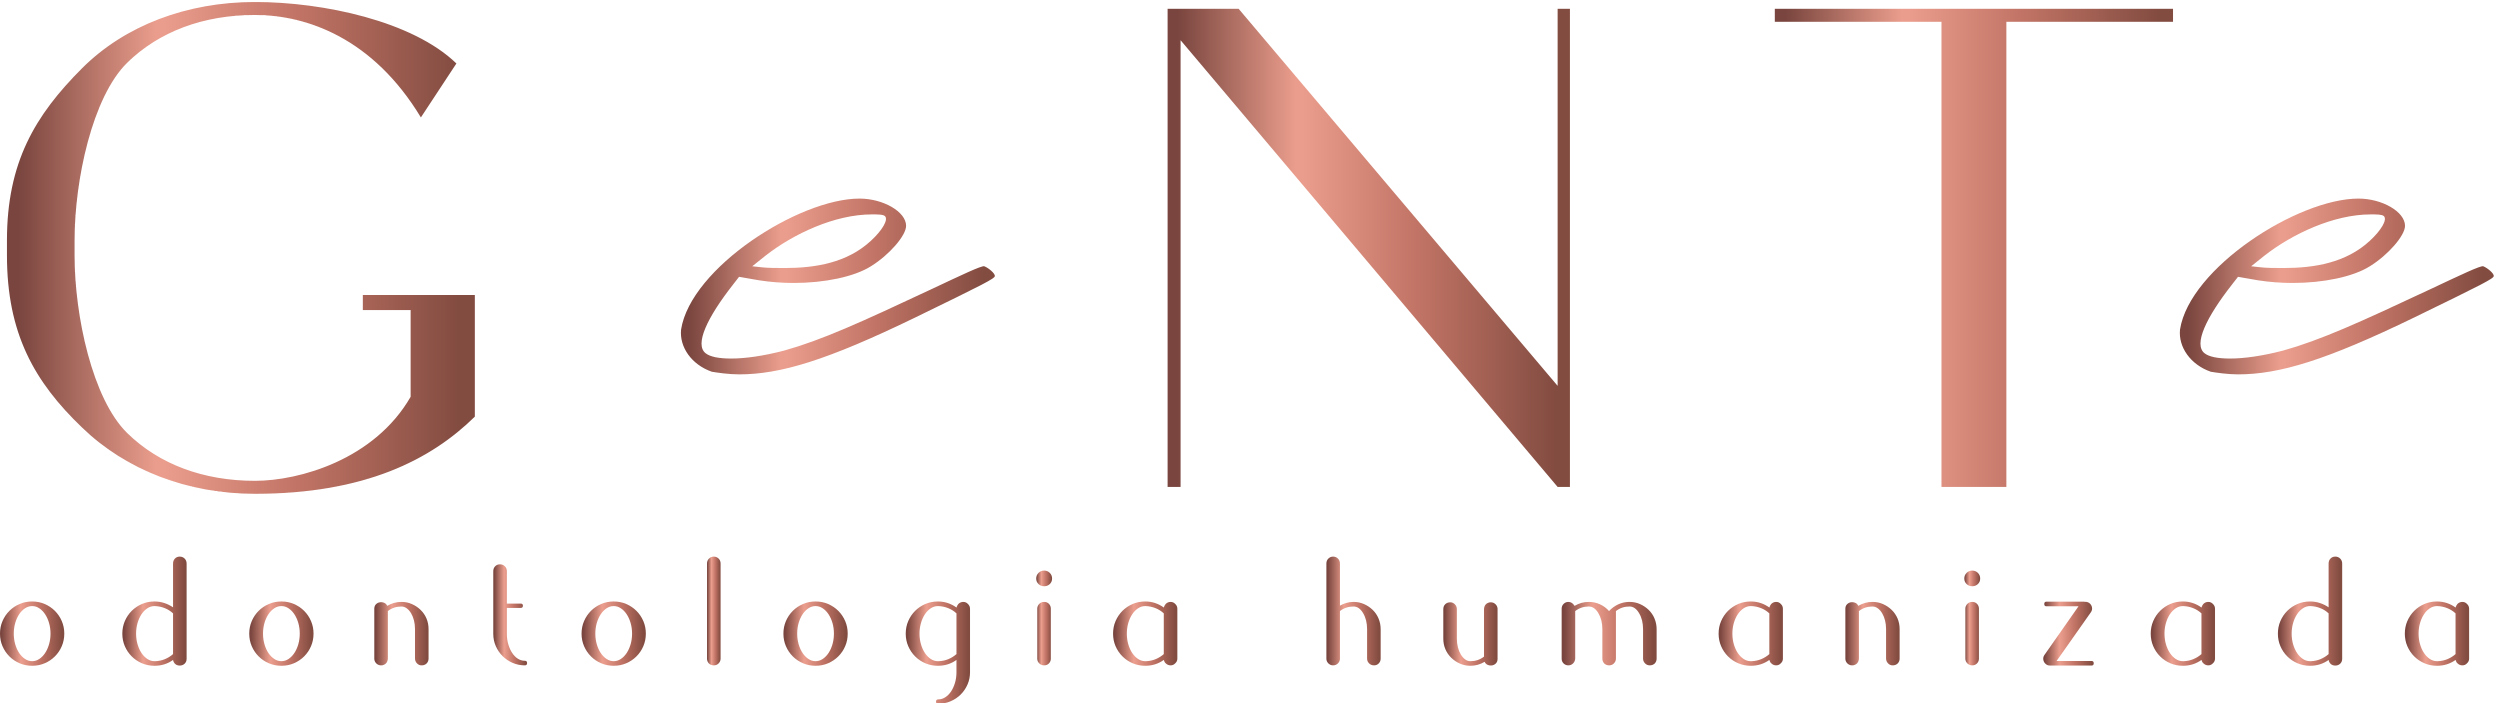 <?xml version="1.0" encoding="UTF-8"?>
<svg version="1.1" viewBox="0 0 626.28 176.23" xml:space="preserve" xmlns="http://www.w3.org/2000/svg" xmlns:cc="http://creativecommons.org/ns#" xmlns:dc="http://purl.org/dc/elements/1.1/" xmlns:rdf="http://www.w3.org/1999/02/22-rdf-syntax-ns#"><defs><clipPath id="clipPath20"><path d="m0 0h4701v1545h-4701z"/></clipPath><clipPath id="clipPath26"><path d="m16.75 1096.1c0 146.66 52.75 235.44 141.52 324.2 81.051 81.06 198.13 124.8 325.5 124.8 128.66 0 297.2-36.02 379.54-115.79l-66.903-101.64c-90.062 149.24-214.86 192.98-312.64 192.98-96.492 0-180.12-30.87-240.59-90.05-65.61-64.33-99.063-221.29-99.063-334.5v-28.31c0-113.22 33.453-270.19 99.063-334.52 60.468-59.176 144.1-90.059 240.59-90.059 83.629 0 225.15 39.883 293.34 158.25v163.4h-90.062v28.304h211v-229.01c-82.34-81.059-207.13-145.39-414.27-145.39-127.37 0-243.16 45.035-325.5 124.8-90.058 86.199-141.52 177.55-141.52 324.22z"/></clipPath><linearGradient id="linearGradient42" x2="1" gradientTransform="matrix(881.3 0 0 -881.3 16.752 1082)" gradientUnits="userSpaceOnUse"><stop stop-color="#79453e" offset="0"/><stop stop-color="#79453e" offset=".024"/><stop stop-color="#ea9d8c" offset=".318"/><stop stop-color="#ea9d8c" offset=".336"/><stop stop-color="#c17465" offset=".622"/><stop stop-color="#834c41" offset=".966"/><stop stop-color="#834c41" offset="1"/></linearGradient><clipPath id="clipPath52"><path d="m2202.9 1532.3h133.8l600.83-710.19v710.19h23.16v-900.6h-23.16l-710.18 841.41v-841.41h-24.45z"/></clipPath><linearGradient id="linearGradient68" x2="1" gradientTransform="matrix(757.79 0 0 -757.79 2202.9 1082)" gradientUnits="userSpaceOnUse"><stop stop-color="#79453e" offset="0"/><stop stop-color="#79453e" offset=".024"/><stop stop-color="#ea9d8c" offset=".318"/><stop stop-color="#ea9d8c" offset=".336"/><stop stop-color="#c17465" offset=".622"/><stop stop-color="#834c41" offset=".966"/><stop stop-color="#834c41" offset="1"/></linearGradient><clipPath id="clipPath78"><path d="m3346.6 1532.3h750.06v-24.45h-313.91v-876.15h-122.22v876.15h-313.93z"/></clipPath><linearGradient id="linearGradient94" x2="1" gradientTransform="matrix(750.06 0 0 -750.06 3346.6 1082)" gradientUnits="userSpaceOnUse"><stop stop-color="#79453e" offset="0"/><stop stop-color="#79453e" offset=".024"/><stop stop-color="#ea9d8c" offset=".318"/><stop stop-color="#ea9d8c" offset=".336"/><stop stop-color="#c17465" offset=".622"/><stop stop-color="#834c41" offset=".966"/><stop stop-color="#834c41" offset="1"/></linearGradient><clipPath id="clipPath104"><path d="m1435.5 1045.7c13.24-1.66 29.8-1.66 46.35-1.66 57.95 0 117.55 9.93 162.25 51.32 21.53 19.87 33.11 39.74 26.49 46.36-3.31 3.31-13.24 3.31-24.83 3.31-69.54 0-147.35-36.42-200.33-77.81l-24.83-19.86zm-149-117.55c18.21 115.89 221.84 246.68 336.08 246.68 44.7 0 87.75-24.84 87.75-51.32 0-18.21-31.46-54.64-66.23-76.15-31.45-19.88-87.75-31.46-145.69-31.46-21.52 0-43.04 1.66-64.57 4.96l-38.08 6.62-11.58-14.89c-48.02-61.265-72.85-112.59-51.33-129.14 8.28-6.618 24.84-9.926 48.01-9.926 26.5 0 61.26 4.957 99.34 14.894 71.19 19.864 144.03 52.985 278.14 115.9 56.28 26.48 94.36 44.7 99.33 43.05 8.28-3.32 19.87-13.25 19.87-18.22s-19.87-14.9-149-77.815c-167.22-81.125-254.96-107.6-332.78-107.6-19.86 0-41.38 3.309-51.32 4.957-38.08 13.246-61.25 46.356-57.94 79.477z"/></clipPath><linearGradient id="linearGradient120" x2="1" gradientTransform="matrix(591.35 0 0 -591.35 1286.2 1009.3)" gradientUnits="userSpaceOnUse"><stop stop-color="#79453e" offset="0"/><stop stop-color="#79453e" offset=".024"/><stop stop-color="#ea9d8c" offset=".318"/><stop stop-color="#ea9d8c" offset=".336"/><stop stop-color="#c17465" offset=".622"/><stop stop-color="#834c41" offset=".966"/><stop stop-color="#834c41" offset="1"/></linearGradient><clipPath id="clipPath130"><path d="m4258.8 1045.7c13.25-1.66 29.8-1.66 46.36-1.66 57.94 0 117.54 9.93 162.24 51.32 21.52 19.87 33.11 39.74 26.49 46.36-3.31 3.31-13.25 3.31-24.84 3.31-69.53 0-147.34-36.42-200.32-77.81l-24.84-19.86zm-149-117.55c18.2 115.89 221.84 246.68 336.08 246.68 44.7 0 87.74-24.84 87.74-51.32 0-18.21-31.46-54.64-66.22-76.15-31.46-19.88-87.75-31.46-145.69-31.46-21.52 0-43.05 1.66-64.57 4.96l-38.08 6.62-11.58-14.89c-48.02-61.265-72.85-112.59-51.33-129.14 8.28-6.618 24.83-9.926 48.02-9.926 26.48 0 61.25 4.957 99.33 14.894 71.18 19.864 144.03 52.985 278.13 115.9 56.29 26.48 94.37 44.7 99.34 43.05 8.28-3.32 19.86-13.25 19.86-18.22s-19.86-14.9-149-77.815c-167.21-81.125-254.95-107.6-332.77-107.6-19.86 0-41.38 3.309-51.32 4.957-38.08 13.246-61.25 46.356-57.94 79.477z"/></clipPath><linearGradient id="linearGradient146" x2="1" gradientTransform="matrix(591.35 0 0 -591.35 4109.4 1009.3)" gradientUnits="userSpaceOnUse"><stop stop-color="#79453e" offset="0"/><stop stop-color="#79453e" offset=".024"/><stop stop-color="#ea9d8c" offset=".318"/><stop stop-color="#ea9d8c" offset=".336"/><stop stop-color="#c17465" offset=".622"/><stop stop-color="#834c41" offset=".966"/><stop stop-color="#834c41" offset="1"/></linearGradient><clipPath id="clipPath156"><path d="m64.199 407.3c-4.719 0-9.18-1.379-13.367-4.129-4.199-2.75-7.867-6.481-11.012-11.211-3.148-4.711-5.641-10.211-7.469-16.5-1.836-6.289-2.754-12.981-2.754-20.063 0-7.078 0.918-13.757 2.754-20.058 1.828-6.289 4.32-11.789 7.469-16.5 3.144-4.719 6.812-8.461 11.012-11.211 4.188-2.75 8.649-4.129 13.367-4.129 4.715 0 9.172 1.379 13.371 4.129 4.184 2.75 7.859 6.492 11.008 11.211 3.145 4.711 5.633 10.211 7.469 16.5 1.828 6.301 2.75 12.98 2.75 20.058 0 7.082-0.922 13.774-2.75 20.063-1.836 6.289-4.324 11.789-7.469 16.5-3.148 4.73-6.824 8.461-11.008 11.211-4.199 2.75-8.656 4.129-13.371 4.129zm0 8.66c8.387 0 16.25-1.582 23.59-4.723 7.336-3.16 13.762-7.476 19.266-12.976 5.504-5.512 9.832-11.93 12.976-19.274 3.145-7.34 4.719-15.207 4.719-23.59 0-8.386-1.574-16.257-4.719-23.589-3.144-7.34-7.472-13.77-12.976-19.258-5.504-5.512-11.93-9.832-19.266-12.981-7.34-3.14-15.203-4.73-23.59-4.73-8.395 0-16.258 1.59-23.594 4.73-7.344 3.149-13.762 7.469-19.266 12.981-5.504 5.488-9.832 11.918-12.977 19.258-3.144 7.332-4.719 15.203-4.719 23.589 0 8.383 1.574 16.25 4.719 23.59 3.144 7.344 7.473 13.762 12.977 19.274 5.504 5.5 11.922 9.816 19.266 12.976 7.336 3.141 15.199 4.723 23.594 4.723z"/></clipPath><linearGradient id="linearGradient172" x2="1" gradientTransform="matrix(121.1 0 0 -121.1 3.646 355.4)" gradientUnits="userSpaceOnUse"><stop stop-color="#79453e" offset="0"/><stop stop-color="#79453e" offset=".024"/><stop stop-color="#ea9d8c" offset=".318"/><stop stop-color="#ea9d8c" offset=".336"/><stop stop-color="#c17465" offset=".622"/><stop stop-color="#834c41" offset=".966"/><stop stop-color="#834c41" offset="1"/></linearGradient><clipPath id="clipPath182"><path d="m329.6 393.54c-4.46 4.191-9.632 7.473-15.531 9.832-5.898 2.359-12.129 3.668-18.679 3.93h-0.786c-4.718 0-9.179-1.379-13.367-4.129-4.195-2.75-7.867-6.481-11.012-11.211-3.144-4.711-5.636-10.211-7.464-16.5-1.84-6.289-2.754-12.981-2.754-20.063 0-7.078 0.914-13.757 2.754-20.058 1.828-6.289 4.32-11.789 7.464-16.5 3.145-4.719 6.817-8.461 11.012-11.211 4.188-2.75 8.649-4.129 13.367-4.129h1.575c6.55 0.262 12.64 1.57 18.285 3.93 5.633 2.359 10.676 5.5 15.136 9.441zm-34.996 22.422c6.551 0 12.778-0.992 18.676-2.961 5.903-1.961 11.336-4.66 16.32-8.059v82.571c0 3.679 1.176 6.75 3.54 9.238 2.359 2.488 5.371 3.738 9.043 3.738 3.667 0 6.746-1.25 9.242-3.738 2.488-2.488 3.73-5.559 3.73-9.238v-179.69c0-3.672-1.242-6.679-3.73-9.039-2.496-2.351-5.575-3.543-9.242-3.543-3.411 0-6.227 0.981-8.454 2.953-2.234 1.969-3.605 4.528-4.129 7.668-10.222-7.339-21.89-11.019-34.996-11.019-8.39 0-16.254 1.59-23.593 4.73-7.34 3.149-13.762 7.469-19.262 12.981-5.508 5.488-9.832 11.918-12.977 19.258-3.144 7.332-4.718 15.203-4.718 23.589 0 8.383 1.574 16.25 4.718 23.59 3.145 7.344 7.469 13.762 12.977 19.274 5.5 5.5 11.922 9.816 19.262 12.976 7.339 3.141 15.203 4.723 23.593 4.723z"/></clipPath><linearGradient id="linearGradient198" x2="1" gradientTransform="matrix(121.1 0 0 -121.1 234.06 397.66)" gradientUnits="userSpaceOnUse"><stop stop-color="#79453e" offset="0"/><stop stop-color="#79453e" offset=".024"/><stop stop-color="#ea9d8c" offset=".318"/><stop stop-color="#ea9d8c" offset=".336"/><stop stop-color="#c17465" offset=".622"/><stop stop-color="#834c41" offset=".966"/><stop stop-color="#834c41" offset="1"/></linearGradient><clipPath id="clipPath208"><path d="m533.67 407.3c-4.719 0-9.18-1.379-13.367-4.129-4.196-2.75-7.867-6.481-11.012-11.211-3.145-4.711-5.641-10.211-7.469-16.5-1.836-6.289-2.754-12.981-2.754-20.063 0-7.078 0.918-13.757 2.754-20.058 1.828-6.289 4.324-11.789 7.469-16.5 3.145-4.719 6.816-8.461 11.012-11.211 4.187-2.75 8.648-4.129 13.367-4.129s9.176 1.379 13.371 4.129c4.187 2.75 7.863 6.492 11.008 11.211 3.144 4.711 5.633 10.211 7.472 16.5 1.829 6.301 2.75 12.98 2.75 20.058 0 7.082-0.921 13.774-2.75 20.063-1.839 6.289-4.328 11.789-7.472 16.5-3.145 4.73-6.821 8.461-11.008 11.211-4.195 2.75-8.652 4.129-13.371 4.129zm0 8.66c8.387 0 16.25-1.582 23.594-4.723 7.336-3.16 13.761-7.476 19.265-12.976 5.504-5.512 9.828-11.93 12.973-19.274 3.144-7.34 4.719-15.207 4.719-23.59 0-8.386-1.575-16.257-4.719-23.589-3.145-7.34-7.469-13.77-12.973-19.258-5.504-5.512-11.929-9.832-19.265-12.981-7.344-3.14-15.207-4.73-23.594-4.73-8.395 0-16.254 1.59-23.594 4.73-7.34 3.149-13.762 7.469-19.265 12.981-5.504 5.488-9.833 11.918-12.977 19.258-3.145 7.332-4.715 15.203-4.715 23.589 0 8.383 1.57 16.25 4.715 23.59 3.144 7.344 7.473 13.762 12.977 19.274 5.503 5.5 11.925 9.816 19.265 12.976 7.34 3.141 15.199 4.723 23.594 4.723z"/></clipPath><linearGradient id="linearGradient224" x2="1" gradientTransform="matrix(121.1 0 0 -121.1 473.12 355.4)" gradientUnits="userSpaceOnUse"><stop stop-color="#79453e" offset="0"/><stop stop-color="#79453e" offset=".024"/><stop stop-color="#ea9d8c" offset=".318"/><stop stop-color="#ea9d8c" offset=".336"/><stop stop-color="#c17465" offset=".622"/><stop stop-color="#834c41" offset=".966"/><stop stop-color="#834c41" offset="1"/></linearGradient><clipPath id="clipPath234"><path d="m759.76 415.16c7.074 0 13.691-1.371 19.851-4.121 6.157-2.75 11.602-6.43 16.321-11.008 4.718-4.59 8.386-9.972 11.008-16.121 2.621-6.172 3.937-12.789 3.937-19.859v-55.442c0-3.679-1.121-6.687-3.344-9.039-2.234-2.359-5.179-3.679-8.847-3.941-3.676-0.258-6.821 0.922-9.442 3.543-2.621 2.617-3.929 5.758-3.929 9.437v55.442c0 5.758-0.657 11.199-1.961 16.32-1.321 5.109-3.149 9.629-5.512 13.559-2.36 3.941-5.106 7.011-8.25 9.242-3.149 2.226-6.434 3.34-9.832 3.34-9.699 0-18.227-2.883-25.563-8.641v-89.66c-0.523-7.07-4.195-11.262-11.007-12.582h-2.754c-3.145 0.262-5.836 1.512-8.059 3.742-2.23 2.231-3.469 4.918-3.734 8.059v94.761c0 3.399 0.984 6.149 2.949 8.258 1.965 2.09 4.324 3.403 7.078 3.93 2.75 0.519 5.504 0.25 8.254-0.789 2.754-1.051 4.781-3.02 6.098-5.891 8.382 4.981 17.296 7.461 26.738 7.461z"/></clipPath><linearGradient id="linearGradient250" x2="1" gradientTransform="matrix(102.23 0 0 -102.23 708.64 355.38)" gradientUnits="userSpaceOnUse"><stop stop-color="#79453e" offset="0"/><stop stop-color="#79453e" offset=".024"/><stop stop-color="#ea9d8c" offset=".318"/><stop stop-color="#ea9d8c" offset=".336"/><stop stop-color="#c17465" offset=".622"/><stop stop-color="#834c41" offset=".966"/><stop stop-color="#834c41" offset="1"/></linearGradient><clipPath id="clipPath260"><path d="m932.76 472.96c0 3.68 1.183 6.758 3.543 9.238 2.355 2.492 5.367 3.742 9.039 3.742 3.668 0 6.746-1.25 9.238-3.742 2.492-2.48 3.735-5.558 3.735-9.238v-60.941h25.953c2.882 0 4.328-1.309 4.328-3.942 0-2.879-1.446-4.316-4.328-4.316h-25.953v-48.762c0-7.07 0.917-13.699 2.753-19.852 1.836-6.168 4.262-11.539 7.278-16.117 3.008-4.59 6.551-8.191 10.617-10.82 4.059-2.621 8.449-3.922 13.172-3.922 2.879 0 4.32-1.449 4.32-4.328 0-2.891-1.441-4.332-4.32-4.332-8.129 0-15.797 1.582-23.004 4.723-7.211 3.148-13.5 7.398-18.875 12.777-5.375 5.371-9.633 11.66-12.777 18.871-3.145 7.211-4.719 14.879-4.719 23z"/></clipPath><linearGradient id="linearGradient276" x2="1" gradientTransform="matrix(63.697 0 0 -63.697 932.76 390.79)" gradientUnits="userSpaceOnUse"><stop stop-color="#79453e" offset="0"/><stop stop-color="#79453e" offset=".024"/><stop stop-color="#ea9d8c" offset=".318"/><stop stop-color="#ea9d8c" offset=".336"/><stop stop-color="#c17465" offset=".622"/><stop stop-color="#834c41" offset=".966"/><stop stop-color="#834c41" offset="1"/></linearGradient><clipPath id="clipPath286"><path d="m1159.6 407.3c-4.72 0-9.18-1.379-13.37-4.129s-7.86-6.481-11.01-11.211c-3.14-4.711-5.64-10.211-7.47-16.5s-2.75-12.981-2.75-20.063c0-7.078 0.92-13.757 2.75-20.058 1.83-6.289 4.33-11.789 7.47-16.5 3.15-4.719 6.82-8.461 11.01-11.211s8.65-4.129 13.37-4.129 9.17 1.379 13.37 4.129c4.19 2.75 7.86 6.492 11.01 11.211 3.14 4.711 5.63 10.211 7.47 16.5 1.83 6.301 2.75 12.98 2.75 20.058 0 7.082-0.92 13.774-2.75 20.063-1.84 6.289-4.33 11.789-7.47 16.5-3.15 4.73-6.82 8.461-11.01 11.211-4.2 2.75-8.65 4.129-13.37 4.129zm0 8.66c8.39 0 16.25-1.582 23.59-4.723 7.34-3.16 13.76-7.476 19.27-12.976 5.5-5.512 9.83-11.93 12.97-19.274 3.15-7.34 4.72-15.207 4.72-23.59 0-8.386-1.57-16.257-4.72-23.589-3.14-7.34-7.47-13.77-12.97-19.258-5.51-5.512-11.93-9.832-19.27-12.981-7.34-3.14-15.2-4.73-23.59-4.73s-16.26 1.59-23.59 4.73c-7.34 3.149-13.76 7.469-19.27 12.981-5.5 5.488-9.83 11.918-12.97 19.258-3.15 7.332-4.72 15.203-4.72 23.589 0 8.383 1.57 16.25 4.72 23.59 3.14 7.344 7.47 13.762 12.97 19.274 5.51 5.5 11.93 9.816 19.27 12.976 7.33 3.141 15.2 4.723 23.59 4.723z"/></clipPath><linearGradient id="linearGradient302" x2="1" gradientTransform="matrix(121.1 0 0 -121.1 1099.1 355.4)" gradientUnits="userSpaceOnUse"><stop stop-color="#79453e" offset="0"/><stop stop-color="#79453e" offset=".024"/><stop stop-color="#ea9d8c" offset=".318"/><stop stop-color="#ea9d8c" offset=".336"/><stop stop-color="#c17465" offset=".622"/><stop stop-color="#834c41" offset=".966"/><stop stop-color="#834c41" offset="1"/></linearGradient><clipPath id="clipPath312"><path d="m1339.1 496.75c2.49 2.488 5.44 3.738 8.85 3.738 3.67 0 6.74-1.25 9.24-3.738 2.49-2.488 3.73-5.559 3.73-9.238v-179.3c0-3.402-1.31-6.422-3.93-9.039-2.36-2.363-5.31-3.543-8.85-3.543-3.53 0-6.62 1.18-9.23 3.543-2.36 2.617-3.54 5.637-3.54 9.039v179.3c0 3.679 1.24 6.75 3.73 9.238z"/></clipPath><linearGradient id="linearGradient328" x2="1" gradientTransform="matrix(25.556 0 0 -25.556 1335.4 398.06)" gradientUnits="userSpaceOnUse"><stop stop-color="#79453e" offset="0"/><stop stop-color="#79453e" offset=".024"/><stop stop-color="#ea9d8c" offset=".318"/><stop stop-color="#ea9d8c" offset=".336"/><stop stop-color="#c17465" offset=".622"/><stop stop-color="#834c41" offset=".966"/><stop stop-color="#834c41" offset="1"/></linearGradient><clipPath id="clipPath338"><path d="m1539.8 407.3c-4.72 0-9.18-1.379-13.37-4.129-4.2-2.75-7.87-6.481-11.01-11.211-3.15-4.711-5.64-10.211-7.47-16.5-1.84-6.289-2.75-12.981-2.75-20.063 0-7.078 0.91-13.757 2.75-20.058 1.83-6.289 4.32-11.789 7.47-16.5 3.14-4.719 6.81-8.461 11.01-11.211 4.19-2.75 8.65-4.129 13.37-4.129 4.71 0 9.17 1.379 13.37 4.129 4.18 2.75 7.86 6.492 11.01 11.211 3.14 4.711 5.63 10.211 7.47 16.5 1.83 6.301 2.75 12.98 2.75 20.058 0 7.082-0.92 13.774-2.75 20.063-1.84 6.289-4.33 11.789-7.47 16.5-3.15 4.73-6.83 8.461-11.01 11.211-4.2 2.75-8.66 4.129-13.37 4.129zm0 8.66c8.39 0 16.25-1.582 23.59-4.723 7.34-3.16 13.76-7.476 19.27-12.976 5.5-5.512 9.83-11.93 12.97-19.274 3.15-7.34 4.72-15.207 4.72-23.59 0-8.386-1.57-16.257-4.72-23.589-3.14-7.34-7.47-13.77-12.97-19.258-5.51-5.512-11.93-9.832-19.27-12.981-7.34-3.14-15.2-4.73-23.59-4.73-8.4 0-16.26 1.59-23.6 4.73-7.34 3.149-13.76 7.469-19.26 12.981-5.51 5.488-9.83 11.918-12.98 19.258-3.14 7.332-4.71 15.203-4.71 23.589 0 8.383 1.57 16.25 4.71 23.59 3.15 7.344 7.47 13.762 12.98 19.274 5.5 5.5 11.92 9.816 19.26 12.976 7.34 3.141 15.2 4.723 23.6 4.723z"/></clipPath><linearGradient id="linearGradient354" x2="1" gradientTransform="matrix(121.1 0 0 -121.1 1479.3 355.4)" gradientUnits="userSpaceOnUse"><stop stop-color="#79453e" offset="0"/><stop stop-color="#79453e" offset=".024"/><stop stop-color="#ea9d8c" offset=".318"/><stop stop-color="#ea9d8c" offset=".336"/><stop stop-color="#c17465" offset=".622"/><stop stop-color="#834c41" offset=".966"/><stop stop-color="#834c41" offset="1"/></linearGradient><clipPath id="clipPath364"><path d="m1805.2 393.54c-4.46 4.191-9.63 7.473-15.53 9.832s-12.13 3.668-18.68 3.93h-0.79c-4.71 0-9.18-1.379-13.36-4.129-4.2-2.75-7.87-6.481-11.01-11.211-3.15-4.711-5.64-10.211-7.47-16.5-1.84-6.289-2.76-12.981-2.76-20.063 0-7.078 0.92-13.757 2.76-20.058 1.83-6.289 4.32-11.789 7.47-16.5 3.14-4.719 6.81-8.461 11.01-11.211 4.18-2.75 8.65-4.129 13.36-4.129h1.58c6.55 0.262 12.64 1.57 18.28 3.93 5.64 2.359 10.68 5.5 15.14 9.441zm25.56-110.88c0-8.121-1.58-15.789-4.72-23-3.15-7.211-7.41-13.5-12.78-18.879-5.38-5.359-11.74-9.633-19.07-12.769-7.34-3.153-15.08-4.723-23.2-4.723-2.88 0-4.32 1.313-4.32 3.922 0 2.898 1.44 4.34 4.32 4.34 4.72 0 9.18 1.371 13.37 4.129 4.19 2.75 7.8 6.422 10.81 11 3.01 4.59 5.44 9.968 7.28 16.121 1.83 6.168 2.75 12.777 2.75 19.859v23.199c-10.22-7.339-21.89-11.019-35-11.019-8.39 0-16.25 1.59-23.59 4.73-7.34 3.149-13.76 7.469-19.26 12.981-5.51 5.488-9.83 11.918-12.98 19.258-3.14 7.332-4.72 15.203-4.72 23.589 0 8.383 1.58 16.25 4.72 23.59 3.15 7.344 7.47 13.762 12.98 19.274 5.5 5.5 11.92 9.816 19.26 12.976 7.34 3.141 15.2 4.723 23.59 4.723 6.55 0 12.78-0.992 18.68-2.961 5.9-1.961 11.34-4.781 16.32-8.449 0.79 2.621 1.96 4.847 3.54 6.687 2.62 2.614 5.7 3.922 9.24 3.922s6.49-1.308 8.84-3.922c2.62-2.367 3.94-5.386 3.94-9.047z"/></clipPath><linearGradient id="linearGradient380" x2="1" gradientTransform="matrix(121.1 0 0 -121.1 1709.7 319.62)" gradientUnits="userSpaceOnUse"><stop stop-color="#79453e" offset="0"/><stop stop-color="#79453e" offset=".024"/><stop stop-color="#ea9d8c" offset=".318"/><stop stop-color="#ea9d8c" offset=".336"/><stop stop-color="#c17465" offset=".622"/><stop stop-color="#834c41" offset=".966"/><stop stop-color="#834c41" offset="1"/></linearGradient><clipPath id="clipPath390"><path d="m1957.4 402.19c0 3.661 1.24 6.739 3.73 9.239 2.49 2.492 5.57 3.73 9.24 3.73s6.68-1.238 9.04-3.73c2.36-2.5 3.54-5.578 3.54-9.239v-93.98c0-3.402-1.18-6.352-3.54-8.84-2.36-2.492-5.37-3.742-9.04-3.742s-6.75 1.25-9.24 3.742c-2.49 2.488-3.73 5.438-3.73 8.84zm-1.97 57.008c0 4.192 1.44 7.731 4.33 10.621 2.88 2.879 6.42 4.328 10.61 4.328s7.73-1.449 10.62-4.328c2.88-2.89 4.32-6.429 4.32-10.621 0-4.187-1.44-7.66-4.32-10.41-2.89-2.75-6.43-4.129-10.62-4.129s-7.73 1.379-10.61 4.129c-2.89 2.75-4.33 6.223-4.33 10.41z"/></clipPath><linearGradient id="linearGradient406" x2="1" gradientTransform="matrix(29.883 0 0 -29.883 1955.4 384.89)" gradientUnits="userSpaceOnUse"><stop stop-color="#79453e" offset="0"/><stop stop-color="#79453e" offset=".024"/><stop stop-color="#ea9d8c" offset=".318"/><stop stop-color="#ea9d8c" offset=".336"/><stop stop-color="#c17465" offset=".622"/><stop stop-color="#834c41" offset=".966"/><stop stop-color="#834c41" offset="1"/></linearGradient><clipPath id="clipPath416"><path d="m2195.7 393.54c-4.46 4.191-9.63 7.473-15.53 9.832s-12.13 3.668-18.68 3.93h-0.78c-4.72 0-9.18-1.379-13.37-4.129-4.2-2.75-7.87-6.481-11.01-11.211-3.15-4.711-5.64-10.211-7.47-16.5-1.84-6.289-2.75-12.981-2.75-20.063 0-7.078 0.91-13.757 2.75-20.058 1.83-6.289 4.32-11.789 7.47-16.5 3.14-4.719 6.81-8.461 11.01-11.211 4.19-2.75 8.65-4.129 13.37-4.129h1.57c6.55 0.262 12.64 1.57 18.29 3.93 5.63 2.359 10.67 5.5 15.13 9.441zm-34.99 22.422c6.55 0 12.78-0.992 18.67-2.961 5.9-1.961 11.34-4.781 16.32-8.449 0.79 2.621 1.97 4.847 3.54 6.687 2.62 2.614 5.7 3.922 9.24 3.922s6.49-1.308 8.85-3.922c2.62-2.367 3.93-5.386 3.93-9.047v-93.98c0-3.402-1.31-6.289-3.93-8.641-2.36-2.621-5.31-3.941-8.85-3.941s-6.62 1.32-9.24 3.941c-1.57 1.301-2.75 3.399-3.54 6.289-10.22-7.339-21.89-11.019-34.99-11.019-8.4 0-16.26 1.59-23.6 4.73-7.34 3.149-13.76 7.469-19.26 12.981-5.5 5.488-9.83 11.918-12.98 19.258-3.14 7.332-4.71 15.203-4.71 23.589 0 8.383 1.57 16.25 4.71 23.59 3.15 7.344 7.48 13.762 12.98 19.274 5.5 5.5 11.92 9.816 19.26 12.976 7.34 3.141 15.2 4.723 23.6 4.723z"/></clipPath><linearGradient id="linearGradient432" x2="1" gradientTransform="matrix(121.1 0 0 -121.1 2100.2 355.4)" gradientUnits="userSpaceOnUse"><stop stop-color="#79453e" offset="0"/><stop stop-color="#79453e" offset=".024"/><stop stop-color="#ea9d8c" offset=".318"/><stop stop-color="#ea9d8c" offset=".336"/><stop stop-color="#c17465" offset=".622"/><stop stop-color="#834c41" offset=".966"/><stop stop-color="#834c41" offset="1"/></linearGradient><clipPath id="clipPath442"><path d="m2505.7 496.75c2.49 2.488 5.44 3.738 8.85 3.738 3.66 0 6.74-1.25 9.24-3.738 2.49-2.488 3.73-5.559 3.73-9.238v-79.434c3.67 2.113 7.67 3.801 11.99 5.121 4.34 1.313 8.85 1.961 13.57 1.961 7.08 0 13.7-1.371 19.86-4.121s11.6-6.43 16.32-11.008c4.71-4.59 8.38-10.031 11-16.32 2.63-6.301 3.94-12.973 3.94-20.051v-55.449c0-3.402-1.18-6.352-3.54-8.84-2.36-2.492-5.37-3.742-9.04-3.742-3.68 0-6.75 1.25-9.24 3.742-2.5 2.488-3.74 5.438-3.74 8.84v55.449c0 11.801-2.49 21.879-7.47 30.27-4.98 8.39-11.01 12.582-18.09 12.582-9.7 0-18.22-2.883-25.56-8.641v-89.66c0-3.402-1.24-6.352-3.73-8.84-2.5-2.492-5.58-3.742-9.24-3.742-3.41 0-6.36 1.25-8.85 3.742-2.49 2.488-3.73 5.438-3.73 8.84v179.3c0 3.679 1.24 6.75 3.73 9.238z"/></clipPath><linearGradient id="linearGradient458" x2="1" gradientTransform="matrix(102.23 0 0 -102.23 2502 398.06)" gradientUnits="userSpaceOnUse"><stop stop-color="#79453e" offset="0"/><stop stop-color="#79453e" offset=".024"/><stop stop-color="#ea9d8c" offset=".318"/><stop stop-color="#ea9d8c" offset=".336"/><stop stop-color="#c17465" offset=".622"/><stop stop-color="#834c41" offset=".966"/><stop stop-color="#834c41" offset="1"/></linearGradient><clipPath id="clipPath468"><path d="m2773.3 294.84c-7.08 0-13.7 1.379-19.85 4.129-6.17 2.761-11.61 6.429-16.33 11.019-4.72 4.582-8.39 9.961-11.01 16.121-2.62 6.153-3.93 12.77-3.93 19.852v55.449c0 3.66 1.12 6.668 3.35 9.039 2.22 2.36 5.17 3.66 8.84 3.93 3.67 0.25 6.81-0.918 9.44-3.539 2.61-2.621 3.93-5.77 3.93-9.43v-55.449c0-5.762 0.65-11.211 1.96-16.32 1.31-5.102 3.16-9.629 5.51-13.563 2.36-3.93 5.05-7.019 8.07-9.238 3.01-2.231 6.34-3.34 10.02-3.34 9.7 0 18.21 2.879 25.56 8.648v89.641c0.52 7.082 4.18 11.27 11 12.59h2.76c3.15-0.27 5.83-1.508 8.06-3.738 2.23-2.231 3.47-4.911 3.73-8.059v-94.762c0-3.41-0.98-6.16-2.94-8.25-1.97-2.101-4.33-3.422-7.08-3.941-2.75-0.52-5.51-0.258-8.26 0.801-2.75 1.039-4.79 3.011-6.1 5.89-8.39-4.992-17.29-7.48-26.73-7.48z"/></clipPath><linearGradient id="linearGradient484" x2="1" gradientTransform="matrix(102.23 0 0 -102.23 2722.2 354.63)" gradientUnits="userSpaceOnUse"><stop stop-color="#79453e" offset="0"/><stop stop-color="#79453e" offset=".024"/><stop stop-color="#ea9d8c" offset=".318"/><stop stop-color="#ea9d8c" offset=".336"/><stop stop-color="#c17465" offset=".622"/><stop stop-color="#834c41" offset=".966"/><stop stop-color="#834c41" offset="1"/></linearGradient><clipPath id="clipPath494"><path d="m2945.1 402.19c0 3.661 1.19 6.68 3.54 9.047 2.61 2.614 5.63 3.922 9.04 3.922 3.4 0 6.42-1.308 9.05-3.922 0.78-0.789 1.7-1.968 2.75-3.539 8.38 4.981 17.3 7.461 26.74 7.461 7.59 0 14.74-1.57 21.43-4.711 6.68-3.148 12.25-7.34 16.71-12.578 4.71 5.238 10.42 9.43 17.1 12.578 6.69 3.141 13.83 4.711 21.43 4.711 7.08 0 13.7-1.371 19.85-4.121 6.17-2.75 11.61-6.43 16.33-11.008 4.71-4.59 8.38-10.031 11-16.32 2.62-6.301 3.94-12.973 3.94-20.051v-55.449c0-3.402-1.19-6.422-3.54-9.039-2.63-2.363-5.7-3.543-9.24-3.543s-6.49 1.18-8.85 3.543c-2.62 2.617-3.94 5.637-3.94 9.039v55.449c0 11.801-2.49 21.879-7.46 30.27-4.98 8.39-11.01 12.582-18.09 12.582-9.7 0-18.23-2.883-25.56-8.641v-89.66c0-3.402-1.31-6.422-3.93-9.039-2.36-2.363-5.31-3.543-8.85-3.543-3.53 0-6.62 1.18-9.23 3.543-2.37 2.617-3.54 5.637-3.54 9.039v55.449c0 11.801-2.5 21.879-7.48 30.27-4.98 8.39-11.01 12.582-18.08 12.582-9.7 0-18.22-2.883-25.57-8.641v-89.66c-0.26-3.402-1.5-6.289-3.73-8.641-2.23-2.359-5.04-3.679-8.45-3.941h-1.57c-3.41 0.262-6.23 1.582-8.45 3.941-2.23 2.352-3.35 5.239-3.35 8.641z"/></clipPath><linearGradient id="linearGradient510" x2="1" gradientTransform="matrix(178.91,0,0,-178.91,2945.1,355.4)" gradientUnits="userSpaceOnUse"><stop stop-color="#79453e" offset="0"/><stop stop-color="#79453e" offset=".024"/><stop stop-color="#ea9d8c" offset=".318"/><stop stop-color="#ea9d8c" offset=".336"/><stop stop-color="#c17465" offset=".622"/><stop stop-color="#834c41" offset=".966"/><stop stop-color="#834c41" offset="1"/></linearGradient><clipPath id="clipPath520"><path d="m3336.3 393.54c-4.46 4.191-9.64 7.473-15.53 9.832-5.9 2.359-12.13 3.668-18.68 3.93h-0.78c-4.73 0-9.19-1.379-13.37-4.129-4.2-2.75-7.87-6.481-11.01-11.211-3.15-4.711-5.65-10.211-7.48-16.5s-2.75-12.981-2.75-20.063c0-7.078 0.92-13.757 2.75-20.058 1.83-6.289 4.33-11.789 7.48-16.5 3.14-4.719 6.81-8.461 11.01-11.211 4.18-2.75 8.64-4.129 13.37-4.129h1.57c6.54 0.262 12.64 1.57 18.28 3.93 5.64 2.359 10.68 5.5 15.14 9.441zm-34.99 22.422c6.54 0 12.77-0.992 18.67-2.961 5.9-1.961 11.33-4.781 16.32-8.449 0.78 2.621 1.97 4.847 3.54 6.687 2.61 2.614 5.7 3.922 9.24 3.922 3.53 0 6.48-1.308 8.85-3.922 2.61-2.367 3.92-5.386 3.92-9.047v-93.98c0-3.402-1.31-6.289-3.92-8.641-2.37-2.621-5.32-3.941-8.85-3.941-3.54 0-6.63 1.32-9.24 3.941-1.57 1.301-2.76 3.399-3.54 6.289-10.23-7.339-21.89-11.019-34.99-11.019-8.4 0-16.26 1.59-23.6 4.73-7.34 3.149-13.76 7.469-19.27 12.981-5.5 5.488-9.83 11.918-12.97 19.258-3.15 7.332-4.72 15.203-4.72 23.589 0 8.383 1.57 16.25 4.72 23.59 3.14 7.344 7.47 13.762 12.97 19.274 5.51 5.5 11.93 9.816 19.27 12.976 7.34 3.141 15.2 4.723 23.6 4.723z"/></clipPath><linearGradient id="linearGradient536" x2="1" gradientTransform="matrix(121.1 0 0 -121.1 3240.8 355.4)" gradientUnits="userSpaceOnUse"><stop stop-color="#79453e" offset="0"/><stop stop-color="#79453e" offset=".024"/><stop stop-color="#ea9d8c" offset=".318"/><stop stop-color="#ea9d8c" offset=".336"/><stop stop-color="#c17465" offset=".622"/><stop stop-color="#834c41" offset=".966"/><stop stop-color="#834c41" offset="1"/></linearGradient><clipPath id="clipPath546"><path d="m3530.6 415.16c7.08 0 13.69-1.371 19.85-4.121s11.6-6.43 16.33-11.008c4.71-4.59 8.38-9.972 11-16.121 2.62-6.172 3.93-12.789 3.93-19.859v-55.442c0-3.679-1.12-6.687-3.34-9.039-2.23-2.359-5.18-3.679-8.85-3.941-3.67-0.258-6.82 0.922-9.43 3.543-2.62 2.617-3.94 5.758-3.94 9.437v55.442c0 5.758-0.65 11.199-1.96 16.32-1.32 5.109-3.15 9.629-5.5 13.559-2.37 3.941-5.12 7.011-8.26 9.242-3.15 2.226-6.43 3.34-9.83 3.34-9.71 0-18.23-2.883-25.56-8.641v-89.66c-0.53-7.07-4.19-11.262-11.02-12.582h-2.74c-3.15 0.262-5.84 1.512-8.06 3.742-2.23 2.231-3.47 4.918-3.74 8.059v94.761c0 3.399 0.98 6.149 2.95 8.258 1.97 2.09 4.32 3.403 7.08 3.93 2.75 0.519 5.5 0.25 8.26-0.789 2.75-1.051 4.77-3.02 6.09-5.891 8.39 4.981 17.3 7.461 26.74 7.461z"/></clipPath><linearGradient id="linearGradient562" x2="1" gradientTransform="matrix(102.23 0 0 -102.23 3479.5 355.38)" gradientUnits="userSpaceOnUse"><stop stop-color="#79453e" offset="0"/><stop stop-color="#79453e" offset=".024"/><stop stop-color="#ea9d8c" offset=".318"/><stop stop-color="#ea9d8c" offset=".336"/><stop stop-color="#c17465" offset=".622"/><stop stop-color="#834c41" offset=".966"/><stop stop-color="#834c41" offset="1"/></linearGradient><clipPath id="clipPath572"><path d="m3705.5 402.19c0 3.661 1.24 6.739 3.74 9.239 2.48 2.492 5.56 3.73 9.24 3.73 3.66 0 6.68-1.238 9.04-3.73 2.36-2.5 3.54-5.578 3.54-9.239v-93.98c0-3.402-1.18-6.352-3.54-8.84-2.36-2.492-5.38-3.742-9.04-3.742-3.68 0-6.76 1.25-9.24 3.742-2.5 2.488-3.74 5.438-3.74 8.84zm-1.97 57.008c0 4.192 1.44 7.731 4.33 10.621 2.88 2.879 6.42 4.328 10.62 4.328 4.18 0 7.73-1.449 10.61-4.328 2.88-2.89 4.33-6.429 4.33-10.621 0-4.187-1.45-7.66-4.33-10.41s-6.43-4.129-10.61-4.129c-4.2 0-7.74 1.379-10.62 4.129-2.89 2.75-4.33 6.223-4.33 10.41z"/></clipPath><linearGradient id="linearGradient588" x2="1" gradientTransform="matrix(29.888 0 0 -29.888 3703.6 384.89)" gradientUnits="userSpaceOnUse"><stop stop-color="#79453e" offset="0"/><stop stop-color="#79453e" offset=".024"/><stop stop-color="#ea9d8c" offset=".318"/><stop stop-color="#ea9d8c" offset=".336"/><stop stop-color="#c17465" offset=".622"/><stop stop-color="#834c41" offset=".966"/><stop stop-color="#834c41" offset="1"/></linearGradient><clipPath id="clipPath598"><path d="m3938.7 413.2c2.87-2.097 4.65-4.859 5.3-8.258 0.65-3.41-0.06-6.55-2.16-9.441l-64.49-91.609h65.67c2.89 0 4.32-1.45 4.32-4.321 0-2.89-1.43-4.332-4.32-4.332h-77.46c-3.41 0-6.04 0.793-7.86 2.364-2.89 2.097-4.66 4.839-5.32 8.257-0.64 3.403 0.07 6.551 2.17 9.442l64.09 91.609h-60.55c-2.63 0-3.93 1.43-3.93 4.328 0 2.871 1.3 4.321 3.93 4.321h71.96v-0.399c2.88 0.531 5.75-0.129 8.65-1.961z"/></clipPath><linearGradient id="linearGradient614" x2="1" gradientTransform="matrix(95.189 0 0 -95.189 3852.2 355.4)" gradientUnits="userSpaceOnUse"><stop stop-color="#79453e" offset="0"/><stop stop-color="#79453e" offset=".024"/><stop stop-color="#ea9d8c" offset=".318"/><stop stop-color="#ea9d8c" offset=".336"/><stop stop-color="#c17465" offset=".622"/><stop stop-color="#834c41" offset=".966"/><stop stop-color="#834c41" offset="1"/></linearGradient><clipPath id="clipPath624"><path d="m4150.2 393.54c-4.46 4.191-9.64 7.473-15.54 9.832-5.89 2.359-12.12 3.668-18.67 3.93h-0.78c-4.73 0-9.19-1.379-13.38-4.129s-7.86-6.481-11-11.211c-3.15-4.711-5.65-10.211-7.48-16.5s-2.75-12.981-2.75-20.063c0-7.078 0.92-13.757 2.75-20.058 1.83-6.289 4.33-11.789 7.48-16.5 3.14-4.719 6.81-8.461 11-11.211s8.65-4.129 13.38-4.129h1.57c6.54 0.262 12.64 1.57 18.28 3.93 5.63 2.359 10.68 5.5 15.14 9.441zm-34.99 22.422c6.54 0 12.77-0.992 18.67-2.961 5.9-1.961 11.33-4.781 16.32-8.449 0.78 2.621 1.96 4.847 3.54 6.687 2.61 2.614 5.7 3.922 9.24 3.922 3.53 0 6.48-1.308 8.85-3.922 2.61-2.367 3.92-5.386 3.92-9.047v-93.98c0-3.402-1.31-6.289-3.92-8.641-2.37-2.621-5.32-3.941-8.85-3.941-3.54 0-6.63 1.32-9.24 3.941-1.58 1.301-2.76 3.399-3.54 6.289-10.23-7.339-21.89-11.019-34.99-11.019-8.4 0-16.26 1.59-23.6 4.73-7.34 3.149-13.76 7.469-19.27 12.981-5.51 5.488-9.83 11.918-12.97 19.258-3.15 7.332-4.72 15.203-4.72 23.589 0 8.383 1.57 16.25 4.72 23.59 3.14 7.344 7.46 13.762 12.97 19.274 5.51 5.5 11.93 9.816 19.27 12.976 7.34 3.141 15.2 4.723 23.6 4.723z"/></clipPath><linearGradient id="linearGradient640" x2="1" gradientTransform="matrix(121.1 0 0 -121.1 4054.7 355.4)" gradientUnits="userSpaceOnUse"><stop stop-color="#79453e" offset="0"/><stop stop-color="#79453e" offset=".024"/><stop stop-color="#ea9d8c" offset=".318"/><stop stop-color="#ea9d8c" offset=".336"/><stop stop-color="#c17465" offset=".622"/><stop stop-color="#834c41" offset=".966"/><stop stop-color="#834c41" offset="1"/></linearGradient><clipPath id="clipPath650"><path d="m4389.7 393.54c-4.45 4.191-9.63 7.473-15.53 9.832-5.89 2.359-12.13 3.668-18.68 3.93h-0.78c-4.72 0-9.18-1.379-13.37-4.129s-7.86-6.481-11.01-11.211c-3.14-4.711-5.64-10.211-7.47-16.5-1.84-6.289-2.75-12.981-2.75-20.063 0-7.078 0.91-13.757 2.75-20.058 1.83-6.289 4.33-11.789 7.47-16.5 3.15-4.719 6.82-8.461 11.01-11.211s8.65-4.129 13.37-4.129h1.58c6.54 0.262 12.63 1.57 18.28 3.93 5.63 2.359 10.68 5.5 15.13 9.441zm-34.99 22.422c6.54 0 12.78-0.992 18.68-2.961 5.89-1.961 11.33-4.66 16.31-8.059v82.571c0 3.679 1.18 6.75 3.54 9.238s5.37 3.738 9.04 3.738 6.75-1.25 9.25-3.738c2.48-2.488 3.73-5.559 3.73-9.238v-179.69c0-3.672-1.25-6.679-3.73-9.039-2.5-2.351-5.58-3.543-9.25-3.543-3.4 0-6.23 0.981-8.45 2.953-2.23 1.969-3.61 4.528-4.13 7.668-10.22-7.339-21.89-11.019-34.99-11.019-8.39 0-16.25 1.59-23.59 4.73-7.35 3.149-13.76 7.469-19.27 12.981-5.51 5.488-9.83 11.918-12.98 19.258-3.14 7.332-4.71 15.203-4.71 23.589 0 8.383 1.57 16.25 4.71 23.59 3.15 7.344 7.47 13.762 12.98 19.274 5.51 5.5 11.92 9.816 19.27 12.976 7.34 3.141 15.2 4.723 23.59 4.723z"/></clipPath><linearGradient id="linearGradient666" x2="1" gradientTransform="matrix(121.1 0 0 -121.1 4294.2 397.66)" gradientUnits="userSpaceOnUse"><stop stop-color="#79453e" offset="0"/><stop stop-color="#79453e" offset=".024"/><stop stop-color="#ea9d8c" offset=".318"/><stop stop-color="#ea9d8c" offset=".336"/><stop stop-color="#c17465" offset=".622"/><stop stop-color="#834c41" offset=".966"/><stop stop-color="#834c41" offset="1"/></linearGradient><clipPath id="clipPath676"><path d="m4628.8 393.54c-4.45 4.191-9.63 7.473-15.53 9.832-5.89 2.359-12.12 3.668-18.67 3.93h-0.79c-4.72 0-9.18-1.379-13.37-4.129s-7.86-6.481-11-11.211c-3.15-4.711-5.65-10.211-7.48-16.5s-2.75-12.981-2.75-20.063c0-7.078 0.92-13.757 2.75-20.058 1.83-6.289 4.33-11.789 7.48-16.5 3.14-4.719 6.81-8.461 11-11.211s8.65-4.129 13.37-4.129h1.58c6.54 0.262 12.63 1.57 18.28 3.93 5.63 2.359 10.68 5.5 15.13 9.441zm-34.99 22.422c6.54 0 12.78-0.992 18.68-2.961 5.9-1.961 11.33-4.781 16.31-8.449 0.79 2.621 1.97 4.847 3.55 6.687 2.61 2.614 5.7 3.922 9.24 3.922 3.53 0 6.48-1.308 8.84-3.922 2.62-2.367 3.93-5.386 3.93-9.047v-93.98c0-3.402-1.31-6.289-3.93-8.641-2.36-2.621-5.31-3.941-8.84-3.941-3.54 0-6.63 1.32-9.24 3.941-1.58 1.301-2.76 3.399-3.55 6.289-10.22-7.339-21.88-11.019-34.99-11.019-8.39 0-16.25 1.59-23.59 4.73-7.34 3.149-13.76 7.469-19.27 12.981-5.51 5.488-9.83 11.918-12.97 19.258-3.15 7.332-4.72 15.203-4.72 23.589 0 8.383 1.57 16.25 4.72 23.59 3.14 7.344 7.46 13.762 12.97 19.274 5.51 5.5 11.93 9.816 19.27 12.976 7.34 3.141 15.2 4.723 23.59 4.723z"/></clipPath><linearGradient id="linearGradient692" x2="1" gradientTransform="matrix(121.1 0 0 -121.1 4533.2 355.4)" gradientUnits="userSpaceOnUse"><stop stop-color="#79453e" offset="0"/><stop stop-color="#79453e" offset=".024"/><stop stop-color="#ea9d8c" offset=".318"/><stop stop-color="#ea9d8c" offset=".336"/><stop stop-color="#c17465" offset=".622"/><stop stop-color="#834c41" offset=".966"/><stop stop-color="#834c41" offset="1"/></linearGradient></defs><g transform="matrix(.133 0 0 -.133 -.486 206)"><g clip-path="url(#clipPath20)"><g clip-path="url(#clipPath26)"><path d="m468 618v1h-17v1h-16v1h-7v1h-7v1h-8v1h-7v1h-8v1h-7v1h-5v1h-4v1h-4v1h-5v1h-4v1h-4v1h-5v1h-4v1h-5v1h-4v1h-3v1h-3v1h-3v1h-3v1h-3v1h-3v1h-3v1h-3v1h-3v1h-3v1h-3v1h-3v1h-3v1h-3v1h-3v1h-2v1h-3v1h-2v1h-2v1h-2v1h-3v1h-2v1h-2v1h-2v1h-3v1h-2v1h-2v1h-2v1h-3v1h-2v1h-2v1h-3v1h-1v1h-2v1h-2v1h-2v1h-1v1h-2v1h-2v1h-2v1h-1v1h-2v1h-2v1h-2v1h-2v1h-1v1h-2v1h-2v1h-2v1h-1v1h-2v1h-2v1h-2v1h-1v1h-2v1h-1v1h-2v1h-1v1h-1v1h-2v1h-1v1h-2v1h-1v1h-2v1h-1v1h-1v1h-2v1h-1v1h-2v1h-1v1h-1v1h-2v1h-1v1h-2v1h-1v1h-2v1h-1v1h-1v1h-2v1h-1v1h-1v1h-1v1h-1v1h-2v1h-1v1h-1v1h-1v1h-1v1h-1v1h-2v1h-1v1h-1v1h-1v1h-1v1h-2v1h-1v1h-1v1h-1v1h-1v1h-1v1h-1v1h-1v1h-2v1h-1v1h-1v1h-1v1h-1v1h-1v1h-1v1h-1v1h-1v1h-1v1h-1v1h-1v1h-1v1h-1v1h-1v1h-1v1h-1v1h-1v1h-1v1h-1v1h-1v1h-1v1h-1v1h-1v1h-1v1h-1v2h-1v1h-1v1h-1v1h-1v1h-1v1h-1v1h-1v1h-1v1h-1v1h-1v1h-1v1h-1v1h-1v2h-1v1h-1v1h-1v1h-1v1h-1v1h-1v1h-1v2h-1v1h-1v1h-1v1h-1v1h-1v1h-1v2h-1v1h-1v1h-1v1h-1v2h-1v1h-1v1h-1v1h-1v2h-1v1h-1v1h-1v1h-1v2h-1v1h-1v1h-1v2h-1v1h-1v2h-1v1h-1v1h-1v2h-1v1h-1v2h-1v1h-1v1h-1v2h-1v1h-1v2h-1v1h-1v2h-1v2h-1v1h-1v2h-1v1h-1v2h-1v1h-1v2h-1v2h-1v1h-1v2h-1v2h-1v1h-1v2h-1v2h-1v2h-1v1h-1v2h-1v2h-1v2h-1v2h-1v2h-1v2h-1v2h-1v2h-1v2h-1v2h-1v2h-1v2h-1v3h-1v2h-1v2h-1v3h-1v2h-1v2h-1v3h-1v2h-1v3h-1v3h-1v2h-1v3h-1v3h-1v3h-1v2h-1v4h-1v3h-1v3h-1v4h-1v3h-1v4h-1v3h-1v5h-1v4h-1v4h-1v4h-1v5h-1v6h-1v5h-1v6h-1v6h-1v8h-1v9h-1v9h-1v14h-1v21h-1v59h1v21h1v14h1v10h1v8h1v8h1v6h1v5h1v6h1v6h1v4h1v4h1v5h1v4h1v4h1v4h1v3h1v4h1v3h1v3h1v4h1v3h1v3h1v2h1v3h1v3h1v3h1v2h1v3h1v3h1v2h1v2h1v2h1v3h1v2h1v2h1v3h1v2h1v2h1v2h1v2h1v2h1v2h1v2h1v2h1v2h1v2h1v2h1v1h1v2h1v2h1v2h1v1h1v2h1v2h1v2h1v1h1v2h1v2h1v1h1v2h1v1h1v2h1v1h1v2h1v2h1v1h1v2h1v1h1v2h1v1h1v1h1v2h1v1h1v2h1v1h1v1h1v2h1v1h1v2h1v1h1v1h1v2h1v1h1v1h1v2h1v1h1v1h1v1h1v2h1v1h1v1h1v1h1v2h1v1h1v1h1v1h1v2h1v1h1v1h1v1h1v1h1v1h1v2h1v1h1v1h1v1h1v1h1v1h1v2h1v1h1v1h1v1h1v1h1v1h1v1h1v1h1v1h1v1h1v2h1v1h1v1h1v1h1v1h1v1h1v1h1v1h1v1h1v1h1v1h1v1h1v1h1v1h1v1h1v1h1v1h1v2h1v1h1v1h1v1h1v1h1v1h1v1h1v1h1v1h1v1h1v1h1v1h1v1h1v1h2v1h1v1h1v1h1v1h1v1h1v1h2v1h1v1h1v1h1v1h1v1h1v1h2v1h1v1h1v1h1v1h1v1h1v1h2v1h1v1h1v1h1v1h2v1h1v1h1v1h2v1h1v1h2v1h1v1h1v1h2v1h1v1h2v1h1v1h1v1h2v1h1v1h2v1h1v1h1v1h2v1h1v1h2v1h1v1h1v1h2v1h2v1h1v1h2v1h2v1h2v1h1v1h2v1h2v1h2v1h2v1h1v1h2v1h2v1h2v1h1v1h2v1h2v1h2v1h1v1h2v1h2v1h2v1h2v1h3v1h2v1h2v1h2v1h3v1h2v1h2v1h3v1h2v1h2v1h2v1h3v1h2v1h2v1h3v1h2v1h3v1h3v1h3v1h3v1h3v1h3v1h3v1h3v1h3v1h3v1h3v1h4v1h3v1h3v1h4v1h4v1h5v1h4v1h5v1h4v1h5v1h4v1h5v1h4v1h7v1h8v1h8v1h7v1h8v1h7v1h17v1h71v-1h16v-1h12v-1h11v-1h9v-1h9v-1h8v-1h7v-1h6v-1h7v-1h7v-1h5v-1h6v-1h5v-1h6v-1h5v-1h4v-1h5v-1h4v-1h5v-1h5v-1h4v-1h3v-1h4v-1h4v-1h4v-1h4v-1h4v-1h3v-1h4v-1h3v-1h3v-1h4v-1h3v-1h3v-1h3v-1h3v-1h3v-1h3v-1h3v-1h3v-1h3v-1h3v-1h3v-1h2v-1h3v-1h2v-1h3v-1h2v-1h3v-1h2v-1h3v-1h2v-1h2v-1h3v-1h2v-1h2v-1h2v-1h2v-1h2v-1h3v-1h2v-1h2v-1h2v-1h2v-1h2v-1h2v-1h1v-1h2v-1h2v-1h2v-1h2v-1h2v-1h2v-1h2v-1h1v-1h2v-1h1v-1h2v-1h2v-1h1v-1h2v-1h1v-1h2v-1h2v-1h1v-1h2v-1h1v-1h2v-1h1v-1h2v-1h1v-1h1v-1h2v-1h1v-1h1v-1h2v-1h1v-1h1v-1h2v-1h1v-1h1v-1h1v-1h2v-1h1v-1h1v-1h1v-1h1v-1h2v-1h1v-1h1v-1h1v-1h1v-1h1v-1h1v-1h1v-2h-1v-1h-1v-2h-1v-1h-1v-2h-1v-1h-1v-2h-1v-1h-1v-2h-1v-1h-1v-2h-1v-1h-1v-2h-1v-1h-1v-2h-1v-1h-1v-2h-1v-1h-1v-2h-1v-1h-1v-2h-1v-2h-1v-1h-1v-2h-1v-1h-1v-2h-1v-1h-1v-2h-1v-1h-1v-2h-1v-1h-1v-2h-1v-1h-1v-2h-1v-1h-1v-2h-1v-1h-1v-2h-1v-1h-1v-2h-1v-1h-1v-2h-1v-1h-1v-2h-1v-1h-1v-2h-1v-2h-1v-1h-1v-2h-1v-1h-1v-2h-1v-1h-1v-2h-1v-1h-1v-2h-1v-1h-1v-2h-1v-1h-1v-2h-1v-1h-1v-2h-1v-1h-1v-2h-1v-1h-1v-2h-1v-1h-1v-2h-1v-1h-1v1h-1v2h-1v1h-1v2h-1v1h-1v2h-1v1h-1v2h-1v2h-1v1h-1v2h-1v1h-1v2h-1v1h-1v2h-1v1h-1v2h-1v1h-1v1h-1v2h-1v1h-1v2h-1v1h-1v1h-1v2h-1v1h-1v1h-1v2h-1v1h-1v1h-1v2h-1v1h-1v1h-1v2h-1v1h-1v1h-1v2h-1v1h-1v1h-1v1h-1v1h-1v2h-1v1h-1v1h-1v1h-1v1h-1v2h-1v1h-1v1h-1v1h-1v1h-1v1h-1v2h-1v1h-1v1h-1v1h-1v1h-1v1h-1v1h-1v1h-1v1h-1v1h-1v1h-1v1h-1v1h-1v1h-1v1h-1v1h-1v1h-1v1h-1v2h-1v1h-1v1h-1v1h-1v1h-2v1h-1v1h-1v1h-1v1h-1v1h-1v1h-1v1h-1v1h-1v1h-2v1h-1v1h-1v1h-1v1h-1v1h-1v1h-1v1h-1v1h-2v1h-1v1h-1v1h-1v1h-2v1h-1v1h-1v1h-1v1h-2v1h-1v1h-1v1h-2v1h-1v1h-1v1h-1v1h-2v1h-1v1h-2v1h-1v1h-2v1h-1v1h-2v1h-1v1h-1v1h-2v1h-1v1h-2v1h-1v1h-2v1h-1v1h-2v1h-2v1h-2v1h-1v1h-2v1h-2v1h-1v1h-2v1h-2v1h-2v1h-1v1h-2v1h-2v1h-2v1h-2v1h-2v1h-2v1h-2v1h-2v1h-2v1h-2v1h-3v1h-2v1h-2v1h-3v1h-2v1h-2v1h-3v1h-2v1h-3v1h-3v1h-2v1h-3v1h-3v1h-3v1h-3v1h-3v1h-4v1h-3v1h-4v1h-4v1h-3v1h-5v1h-4v1h-5v1h-5v1h-6v1h-6v1h-7v1h-10v1h-11v1h-41v-1h-16v-1h-8v-1h-8v-1h-8v-1h-8v-1h-5v-1h-4v-1h-5v-1h-5v-1h-4v-1h-5v-1h-4v-1h-4v-1h-3v-1h-3v-1h-3v-1h-3v-1h-3v-1h-4v-1h-3v-1h-3v-1h-3v-1h-3v-1h-2v-1h-2v-1h-2v-1h-3v-1h-2v-1h-2v-1h-3v-1h-2v-1h-2v-1h-3v-1h-2v-1h-2v-1h-2v-1h-2v-1h-2v-1h-1v-1h-2v-1h-2v-1h-2v-1h-2v-1h-1v-1h-2v-1h-2v-1h-2v-1h-2v-1h-1v-1h-2v-1h-2v-1h-1v-1h-2v-1h-1v-1h-1v-1h-2v-1h-1v-1h-2v-1h-1v-1h-2v-1h-1v-1h-1v-1h-2v-1h-1v-1h-2v-1h-1v-1h-1v-1h-2v-1h-1v-1h-1v-1h-2v-1h-1v-1h-1v-1h-1v-1h-1v-1h-1v-1h-2v-1h-1v-1h-1v-1h-1v-1h-1v-1h-1v-1h-2v-1h-1v-1h-1v-1h-1v-1h-1v-1h-1v-1h-1v-1h-1v-1h-1v-1h-1v-1h-1v-1h-1v-1h-1v-1h-1v-2h-1v-1h-1v-1h-1v-1h-1v-1h-1v-1h-1v-2h-1v-1h-1v-1h-1v-2h-1v-1h-1v-1h-1v-2h-1v-1h-1v-1h-1v-2h-1v-1h-1v-2h-1v-1h-1v-2h-1v-2h-1v-1h-1v-2h-1v-2h-1v-1h-1v-2h-1v-1h-1v-2h-1v-2h-1v-2h-1v-2h-1v-2h-1v-2h-1v-2h-1v-2h-1v-1h-1v-2h-1v-3h-1v-2h-1v-2h-1v-2h-1v-3h-1v-2h-1v-2h-1v-2h-1v-2h-1v-3h-1v-3h-1v-2h-1v-3h-1v-2h-1v-3h-1v-3h-1v-2h-1v-3h-1v-3h-1v-3h-1v-3h-1v-3h-1v-3h-1v-3h-1v-3h-1v-4h-1v-3h-1v-4h-1v-3h-1v-4h-1v-3h-1v-4h-1v-4h-1v-4h-1v-4h-1v-4h-1v-4h-1v-5h-1v-4h-1v-5h-1v-5h-1v-5h-1v-5h-1v-6h-1v-5h-1v-6h-1v-7h-1v-6h-1v-7h-1v-8h-1v-8h-1v-9h-1v-11h-1v-11h-1v-17h-1v-90h1v-17h1v-12h1v-10h1v-9h1v-8h1v-8h1v-7h1v-7h1v-6h1v-6h1v-5h1v-6h1v-5h1v-5h1v-5h1v-5h1v-4h1v-5h1v-4h1v-4h1v-4h1v-4h1v-4h1v-4h1v-4h1v-3h1v-3h1v-4h1v-3h1v-4h1v-3h1v-3h1v-3h1v-3h1v-3h1v-3h1v-3h1v-3h1v-3h1v-2h1v-3h1v-2h1v-3h1v-2h1v-3h1v-3h1v-2h1v-2h1v-2h1v-3h1v-2h1v-2h1v-2h1v-2h1v-3h1v-2h1v-1h1v-2h1v-2h1v-2h1v-2h1v-2h1v-2h1v-2h1v-2h1v-1h1v-2h1v-2h1v-1h1v-2h1v-1h1v-2h1v-2h1v-1h1v-2h1v-1h1v-2h1v-1h1v-1h1v-2h1v-1h1v-1h1v-2h1v-1h1v-1h1v-2h1v-1h1v-1h1v-1h1v-1h1v-2h1v-1h1v-1h1v-1h1v-1h1v-1h1v-1h1v-1h1v-1h1v-1h1v-1h1v-1h1v-1h1v-1h1v-1h1v-1h2v-1h1v-1h1v-1h1v-1h1v-1h2v-1h1v-1h1v-1h1v-1h1v-1h1v-1h2v-1h1v-1h1v-1h1v-1h2v-1h1v-1h2v-1h1v-1h2v-1h1v-1h1v-1h2v-1h1v-1h2v-1h1v-1h1v-1h2v-1h1v-1h2v-1h1v-1h2v-1h1v-1h2v-1h2v-1h2v-1h2v-1h1v-1h2v-1h2v-1h2v-1h2v-1h1v-1h2v-1h2v-1h2v-1h2v-1h2v-1h2v-1h2v-1h3v-1h2v-1h2v-1h3v-1h2v-1h2v-1h3v-1h2v-1h2v-1h3v-1h3v-1h3v-1h3v-1h3v-1h3v-1h4v-1h3v-1h3v-1h3v-1h3v-1h5v-1h4v-1h5v-1h5v-1h4v-1h5v-1h4v-1h8v-1h8v-1h8v-1h8v-1h15v-1h42v1h12v1h8v1h7v1h7v1h5v1h6v1h5v1h5v1h4v1h4v1h4v1h4v1h4v1h3v1h3v1h4v1h3v1h4v1h2v1h3v1h3v1h3v1h3v1h2v1h3v1h3v1h2v1h3v1h2v1h2v1h3v1h2v1h2v1h3v1h2v1h2v1h2v1h2v1h2v1h2v1h2v1h2v1h2v1h2v1h2v1h2v1h1v1h2v1h2v1h1v1h2v1h2v1h2v1h1v1h2v1h2v1h1v1h2v1h1v1h2v1h1v1h2v1h1v1h2v1h1v1h2v1h1v1h2v1h1v1h1v1h2v1h1v1h1v1h1v1h2v1h1v1h1v1h2v1h1v1h1v1h1v1h2v1h1v1h1v1h1v1h1v1h1v1h1v1h2v1h1v1h1v1h1v1h1v1h1v1h1v1h1v1h1v1h1v1h1v1h1v1h1v1h1v1h1v1h1v1h1v1h1v1h1v1h1v1h1v1h1v1h1v1h1v2h1v1h1v1h1v1h1v1h1v1h1v2h1v1h1v1h1v1h1v2h1v1h1v1h1v2h1v1h1v1h1v1h1v2h1v1h1v1h1v2h1v1h1v2h1v2h1v1h1v2h1v1h1v2h1v1h1v2h1v1h1v2h1v2h1v162h-90v30h212v-230h-1v-1h-1v-1h-1v-1h-1v-1h-1v-1h-1v-1h-1v-1h-1v-1h-1v-1h-1v-1h-1v-1h-1v-1h-1v-1h-1v-1h-2v-1h-1v-1h-1v-1h-1v-1h-1v-1h-1v-1h-1v-1h-2v-1h-1v-1h-1v-1h-1v-1h-1v-1h-1v-1h-2v-1h-1v-1h-1v-1h-1v-1h-2v-1h-1v-1h-1v-1h-1v-1h-2v-1h-1v-1h-1v-1h-2v-1h-1v-1h-1v-1h-1v-1h-2v-1h-1v-1h-1v-1h-2v-1h-1v-1h-2v-1h-1v-1h-2v-1h-1v-1h-2v-1h-1v-1h-1v-1h-2v-1h-1v-1h-2v-1h-1v-1h-2v-1h-1v-1h-2v-1h-2v-1h-1v-1h-2v-1h-2v-1h-1v-1h-2v-1h-1v-1h-2v-1h-2v-1h-1v-1h-2v-1h-2v-1h-2v-1h-2v-1h-1v-1h-2v-1h-2v-1h-2v-1h-2v-1h-1v-1h-2v-1h-2v-1h-2v-1h-2v-1h-2v-1h-3v-1h-2v-1h-2v-1h-2v-1h-2v-1h-2v-1h-2v-1h-2v-1h-3v-1h-2v-1h-2v-1h-3v-1h-2v-1h-2v-1h-3v-1h-2v-1h-3v-1h-2v-1h-3v-1h-3v-1h-2v-1h-3v-1h-3v-1h-3v-1h-3v-1h-2v-1h-3v-1h-3v-1h-4v-1h-3v-1h-3v-1h-4v-1h-3v-1h-3v-1h-3v-1h-4v-1h-4v-1h-4v-1h-4v-1h-4v-1h-4v-1h-4v-1h-4v-1h-5v-1h-6v-1h-5v-1h-5v-1h-5v-1h-5v-1h-7v-1h-6v-1h-7v-1h-7v-1h-7v-1h-10v-1h-10v-1h-9v-1h-15v-1h-16v-1h-29v-1" fill="url(#linearGradient42)"/></g></g></g><g transform="matrix(.133 0 0 -.133 -.486 206)"><g clip-path="url(#clipPath52)"><path d="m2202.9 1532.3h133.8l600.83-710.19v710.19h23.16v-900.6h-23.16l-710.18 841.41v-841.41h-24.45v900.6" fill="url(#linearGradient68)"/></g></g><g transform="matrix(.133 0 0 -.133 -.486 206)"><g clip-path="url(#clipPath78)"><path d="m3346.6 1532.3h750.06v-24.45h-313.91v-876.15h-122.22v876.15h-313.93v24.45" fill="url(#linearGradient94)"/></g></g><g transform="matrix(.133 0 0 -.133 -.486 206)"><g clip-path="url(#clipPath104)"><path d="m1435.5 1045.7c13.24-1.66 29.8-1.66 46.35-1.66 57.95 0 117.55 9.93 162.25 51.32 21.53 19.87 33.11 39.74 26.49 46.36-3.31 3.31-13.24 3.31-24.83 3.31-69.54 0-147.35-36.42-200.33-77.81l-24.83-19.86zm-149-117.55c18.21 115.89 221.84 246.68 336.08 246.68 44.7 0 87.75-24.84 87.75-51.32 0-18.21-31.46-54.64-66.23-76.15-31.45-19.88-87.75-31.46-145.69-31.46-21.52 0-43.04 1.66-64.57 4.96l-38.08 6.62-11.58-14.89c-48.02-61.265-72.85-112.59-51.33-129.14 8.28-6.618 24.84-9.926 48.01-9.926 26.5 0 61.26 4.957 99.34 14.894 71.19 19.864 144.03 52.985 278.14 115.9 56.28 26.48 94.36 44.7 99.33 43.05 8.28-3.32 19.87-13.25 19.87-18.22s-19.87-14.9-149-77.815c-167.22-81.125-254.96-107.6-332.78-107.6-19.86 0-41.38 3.309-51.32 4.957-38.08 13.246-61.25 46.356-57.94 79.477" fill="url(#linearGradient120)"/></g></g><g transform="matrix(.133 0 0 -.133 -.486 206)"><g clip-path="url(#clipPath130)"><path d="m4258.8 1045.7c13.25-1.66 29.8-1.66 46.36-1.66 57.94 0 117.54 9.93 162.24 51.32 21.52 19.87 33.11 39.74 26.49 46.36-3.31 3.31-13.25 3.31-24.84 3.31-69.53 0-147.34-36.42-200.32-77.81l-24.84-19.86zm-149-117.55c18.2 115.89 221.84 246.68 336.08 246.68 44.7 0 87.74-24.84 87.74-51.32 0-18.21-31.46-54.64-66.22-76.15-31.46-19.88-87.75-31.46-145.69-31.46-21.52 0-43.05 1.66-64.57 4.96l-38.08 6.62-11.58-14.89c-48.02-61.265-72.85-112.59-51.33-129.14 8.28-6.618 24.83-9.926 48.02-9.926 26.48 0 61.25 4.957 99.33 14.894 71.18 19.864 144.03 52.985 278.13 115.9 56.29 26.48 94.37 44.7 99.34 43.05 8.28-3.32 19.86-13.25 19.86-18.22s-19.86-14.9-149-77.815c-167.21-81.125-254.95-107.6-332.77-107.6-19.86 0-41.38 3.309-51.32 4.957-38.08 13.246-61.25 46.356-57.94 79.477" fill="url(#linearGradient146)"/></g></g><g transform="matrix(.133 0 0 -.133 -.486 206)"><g clip-path="url(#clipPath156)"><path d="m64.199 407.3c-4.719 0-9.18-1.379-13.367-4.129-4.199-2.75-7.867-6.481-11.012-11.211-3.148-4.711-5.641-10.211-7.469-16.5-1.836-6.289-2.754-12.981-2.754-20.063 0-7.078 0.918-13.757 2.754-20.058 1.828-6.289 4.32-11.789 7.469-16.5 3.144-4.719 6.812-8.461 11.012-11.211 4.188-2.75 8.649-4.129 13.367-4.129 4.715 0 9.172 1.379 13.371 4.129 4.184 2.75 7.859 6.492 11.008 11.211 3.145 4.711 5.633 10.211 7.469 16.5 1.828 6.301 2.75 12.98 2.75 20.058 0 7.082-0.922 13.774-2.75 20.063-1.836 6.289-4.324 11.789-7.469 16.5-3.148 4.73-6.824 8.461-11.008 11.211-4.199 2.75-8.656 4.129-13.371 4.129zm0 8.66c8.387 0 16.25-1.582 23.59-4.723 7.336-3.16 13.762-7.476 19.266-12.976 5.504-5.512 9.832-11.93 12.976-19.274 3.145-7.34 4.719-15.207 4.719-23.59 0-8.386-1.574-16.257-4.719-23.589-3.144-7.34-7.472-13.77-12.976-19.258-5.504-5.512-11.93-9.832-19.266-12.981-7.34-3.14-15.203-4.73-23.59-4.73-8.395 0-16.258 1.59-23.594 4.73-7.344 3.149-13.762 7.469-19.266 12.981-5.504 5.488-9.832 11.918-12.977 19.258-3.144 7.332-4.719 15.203-4.719 23.589 0 8.383 1.574 16.25 4.719 23.59 3.144 7.344 7.473 13.762 12.977 19.274 5.504 5.5 11.922 9.816 19.266 12.976 7.336 3.141 15.199 4.723 23.594 4.723" fill="url(#linearGradient172)"/></g></g><g transform="matrix(.133 0 0 -.133 -.486 206)"><g clip-path="url(#clipPath182)"><path d="m329.6 393.54c-4.46 4.191-9.632 7.473-15.531 9.832-5.898 2.359-12.129 3.668-18.679 3.93h-0.786c-4.718 0-9.179-1.379-13.367-4.129-4.195-2.75-7.867-6.481-11.012-11.211-3.144-4.711-5.636-10.211-7.464-16.5-1.84-6.289-2.754-12.981-2.754-20.063 0-7.078 0.914-13.757 2.754-20.058 1.828-6.289 4.32-11.789 7.464-16.5 3.145-4.719 6.817-8.461 11.012-11.211 4.188-2.75 8.649-4.129 13.367-4.129h1.575c6.55 0.262 12.64 1.57 18.285 3.93 5.633 2.359 10.676 5.5 15.136 9.441zm-34.996 22.422c6.551 0 12.778-0.992 18.676-2.961 5.903-1.961 11.336-4.66 16.32-8.059v82.571c0 3.679 1.176 6.75 3.54 9.238 2.359 2.488 5.371 3.738 9.043 3.738 3.667 0 6.746-1.25 9.242-3.738 2.488-2.488 3.73-5.559 3.73-9.238v-179.69c0-3.672-1.242-6.679-3.73-9.039-2.496-2.351-5.575-3.543-9.242-3.543-3.411 0-6.227 0.981-8.454 2.953-2.234 1.969-3.605 4.528-4.129 7.668-10.222-7.339-21.89-11.019-34.996-11.019-8.39 0-16.254 1.59-23.593 4.73-7.34 3.149-13.762 7.469-19.262 12.981-5.508 5.488-9.832 11.918-12.977 19.258-3.144 7.332-4.718 15.203-4.718 23.589 0 8.383 1.574 16.25 4.718 23.59 3.145 7.344 7.469 13.762 12.977 19.274 5.5 5.5 11.922 9.816 19.262 12.976 7.339 3.141 15.203 4.723 23.593 4.723" fill="url(#linearGradient198)"/></g></g><g transform="matrix(.133 0 0 -.133 -.486 206)"><g clip-path="url(#clipPath208)"><path d="m533.67 407.3c-4.719 0-9.18-1.379-13.367-4.129-4.196-2.75-7.867-6.481-11.012-11.211-3.145-4.711-5.641-10.211-7.469-16.5-1.836-6.289-2.754-12.981-2.754-20.063 0-7.078 0.918-13.757 2.754-20.058 1.828-6.289 4.324-11.789 7.469-16.5 3.145-4.719 6.816-8.461 11.012-11.211 4.187-2.75 8.648-4.129 13.367-4.129s9.176 1.379 13.371 4.129c4.187 2.75 7.863 6.492 11.008 11.211 3.144 4.711 5.633 10.211 7.472 16.5 1.829 6.301 2.75 12.98 2.75 20.058 0 7.082-0.921 13.774-2.75 20.063-1.839 6.289-4.328 11.789-7.472 16.5-3.145 4.73-6.821 8.461-11.008 11.211-4.195 2.75-8.652 4.129-13.371 4.129zm0 8.66c8.387 0 16.25-1.582 23.594-4.723 7.336-3.16 13.761-7.476 19.265-12.976 5.504-5.512 9.828-11.93 12.973-19.274 3.144-7.34 4.719-15.207 4.719-23.59 0-8.386-1.575-16.257-4.719-23.589-3.145-7.34-7.469-13.77-12.973-19.258-5.504-5.512-11.929-9.832-19.265-12.981-7.344-3.14-15.207-4.73-23.594-4.73-8.395 0-16.254 1.59-23.594 4.73-7.34 3.149-13.762 7.469-19.265 12.981-5.504 5.488-9.833 11.918-12.977 19.258-3.145 7.332-4.715 15.203-4.715 23.589 0 8.383 1.57 16.25 4.715 23.59 3.144 7.344 7.473 13.762 12.977 19.274 5.503 5.5 11.925 9.816 19.265 12.976 7.34 3.141 15.199 4.723 23.594 4.723" fill="url(#linearGradient224)"/></g></g><g transform="matrix(.133 0 0 -.133 -.486 206)"><g clip-path="url(#clipPath234)"><path d="m759.76 415.16c7.074 0 13.691-1.371 19.851-4.121 6.157-2.75 11.602-6.43 16.321-11.008 4.718-4.59 8.386-9.972 11.008-16.121 2.621-6.172 3.937-12.789 3.937-19.859v-55.442c0-3.679-1.121-6.687-3.344-9.039-2.234-2.359-5.179-3.679-8.847-3.941-3.676-0.258-6.821 0.922-9.442 3.543-2.621 2.617-3.929 5.758-3.929 9.437v55.442c0 5.758-0.657 11.199-1.961 16.32-1.321 5.109-3.149 9.629-5.512 13.559-2.36 3.941-5.106 7.011-8.25 9.242-3.149 2.226-6.434 3.34-9.832 3.34-9.699 0-18.227-2.883-25.563-8.641v-89.66c-0.523-7.07-4.195-11.262-11.007-12.582h-2.754c-3.145 0.262-5.836 1.512-8.059 3.742-2.23 2.231-3.469 4.918-3.734 8.059v94.761c0 3.399 0.984 6.149 2.949 8.258 1.965 2.09 4.324 3.403 7.078 3.93 2.75 0.519 5.504 0.25 8.254-0.789 2.754-1.051 4.781-3.02 6.098-5.891 8.382 4.981 17.296 7.461 26.738 7.461" fill="url(#linearGradient250)"/></g></g><g transform="matrix(.133 0 0 -.133 -.486 206)"><g clip-path="url(#clipPath260)"><path d="m932.76 472.96c0 3.68 1.183 6.758 3.543 9.238 2.355 2.492 5.367 3.742 9.039 3.742 3.668 0 6.746-1.25 9.238-3.742 2.492-2.48 3.735-5.558 3.735-9.238v-60.941h25.953c2.882 0 4.328-1.309 4.328-3.942 0-2.879-1.446-4.316-4.328-4.316h-25.953v-48.762c0-7.07 0.917-13.699 2.753-19.852 1.836-6.168 4.262-11.539 7.278-16.117 3.008-4.59 6.551-8.191 10.617-10.82 4.059-2.621 8.449-3.922 13.172-3.922 2.879 0 4.32-1.449 4.32-4.328 0-2.891-1.441-4.332-4.32-4.332-8.129 0-15.797 1.582-23.004 4.723-7.211 3.148-13.5 7.398-18.875 12.777-5.375 5.371-9.633 11.66-12.777 18.871-3.145 7.211-4.719 14.879-4.719 23v117.96" fill="url(#linearGradient276)"/></g></g><g transform="matrix(.133 0 0 -.133 -.486 206)"><g clip-path="url(#clipPath286)"><path d="m1159.6 407.3c-4.72 0-9.18-1.379-13.37-4.129s-7.86-6.481-11.01-11.211c-3.14-4.711-5.64-10.211-7.47-16.5s-2.75-12.981-2.75-20.063c0-7.078 0.92-13.757 2.75-20.058 1.83-6.289 4.33-11.789 7.47-16.5 3.15-4.719 6.82-8.461 11.01-11.211s8.65-4.129 13.37-4.129 9.17 1.379 13.37 4.129c4.19 2.75 7.86 6.492 11.01 11.211 3.14 4.711 5.63 10.211 7.47 16.5 1.83 6.301 2.75 12.98 2.75 20.058 0 7.082-0.92 13.774-2.75 20.063-1.84 6.289-4.33 11.789-7.47 16.5-3.15 4.73-6.82 8.461-11.01 11.211-4.2 2.75-8.65 4.129-13.37 4.129zm0 8.66c8.39 0 16.25-1.582 23.59-4.723 7.34-3.16 13.76-7.476 19.27-12.976 5.5-5.512 9.83-11.93 12.97-19.274 3.15-7.34 4.72-15.207 4.72-23.59 0-8.386-1.57-16.257-4.72-23.589-3.14-7.34-7.47-13.77-12.97-19.258-5.51-5.512-11.93-9.832-19.27-12.981-7.34-3.14-15.2-4.73-23.59-4.73s-16.26 1.59-23.59 4.73c-7.34 3.149-13.76 7.469-19.27 12.981-5.5 5.488-9.83 11.918-12.97 19.258-3.15 7.332-4.72 15.203-4.72 23.589 0 8.383 1.57 16.25 4.72 23.59 3.14 7.344 7.47 13.762 12.97 19.274 5.51 5.5 11.93 9.816 19.27 12.976 7.33 3.141 15.2 4.723 23.59 4.723" fill="url(#linearGradient302)"/></g></g><g transform="matrix(.133 0 0 -.133 -.486 206)"><g clip-path="url(#clipPath312)"><path d="m1339.1 496.75c2.49 2.488 5.44 3.738 8.85 3.738 3.67 0 6.74-1.25 9.24-3.738 2.49-2.488 3.73-5.559 3.73-9.238v-179.3c0-3.402-1.31-6.422-3.93-9.039-2.36-2.363-5.31-3.543-8.85-3.543-3.53 0-6.62 1.18-9.23 3.543-2.36 2.617-3.54 5.637-3.54 9.039v179.3c0 3.679 1.24 6.75 3.73 9.238" fill="url(#linearGradient328)"/></g></g><g transform="matrix(.133 0 0 -.133 -.486 206)"><g clip-path="url(#clipPath338)"><path d="m1539.8 407.3c-4.72 0-9.18-1.379-13.37-4.129-4.2-2.75-7.87-6.481-11.01-11.211-3.15-4.711-5.64-10.211-7.47-16.5-1.84-6.289-2.75-12.981-2.75-20.063 0-7.078 0.91-13.757 2.75-20.058 1.83-6.289 4.32-11.789 7.47-16.5 3.14-4.719 6.81-8.461 11.01-11.211 4.19-2.75 8.65-4.129 13.37-4.129 4.71 0 9.17 1.379 13.37 4.129 4.18 2.75 7.86 6.492 11.01 11.211 3.14 4.711 5.63 10.211 7.47 16.5 1.83 6.301 2.75 12.98 2.75 20.058 0 7.082-0.92 13.774-2.75 20.063-1.84 6.289-4.33 11.789-7.47 16.5-3.15 4.73-6.83 8.461-11.01 11.211-4.2 2.75-8.66 4.129-13.37 4.129zm0 8.66c8.39 0 16.25-1.582 23.59-4.723 7.34-3.16 13.76-7.476 19.27-12.976 5.5-5.512 9.83-11.93 12.97-19.274 3.15-7.34 4.72-15.207 4.72-23.59 0-8.386-1.57-16.257-4.72-23.589-3.14-7.34-7.47-13.77-12.97-19.258-5.51-5.512-11.93-9.832-19.27-12.981-7.34-3.14-15.2-4.73-23.59-4.73-8.4 0-16.26 1.59-23.6 4.73-7.34 3.149-13.76 7.469-19.26 12.981-5.51 5.488-9.83 11.918-12.98 19.258-3.14 7.332-4.71 15.203-4.71 23.589 0 8.383 1.57 16.25 4.71 23.59 3.15 7.344 7.47 13.762 12.98 19.274 5.5 5.5 11.92 9.816 19.26 12.976 7.34 3.141 15.2 4.723 23.6 4.723" fill="url(#linearGradient354)"/></g></g><g transform="matrix(.133 0 0 -.133 -.486 206)"><g clip-path="url(#clipPath364)"><path d="m1805.2 393.54c-4.46 4.191-9.63 7.473-15.53 9.832s-12.13 3.668-18.68 3.93h-0.79c-4.71 0-9.18-1.379-13.36-4.129-4.2-2.75-7.87-6.481-11.01-11.211-3.15-4.711-5.64-10.211-7.47-16.5-1.84-6.289-2.76-12.981-2.76-20.063 0-7.078 0.92-13.757 2.76-20.058 1.83-6.289 4.32-11.789 7.47-16.5 3.14-4.719 6.81-8.461 11.01-11.211 4.18-2.75 8.65-4.129 13.36-4.129h1.58c6.55 0.262 12.64 1.57 18.28 3.93 5.64 2.359 10.68 5.5 15.14 9.441zm25.56-110.88c0-8.121-1.58-15.789-4.72-23-3.15-7.211-7.41-13.5-12.78-18.879-5.38-5.359-11.74-9.633-19.07-12.769-7.34-3.153-15.08-4.723-23.2-4.723-2.88 0-4.32 1.313-4.32 3.922 0 2.898 1.44 4.34 4.32 4.34 4.72 0 9.18 1.371 13.37 4.129 4.19 2.75 7.8 6.422 10.81 11 3.01 4.59 5.44 9.968 7.28 16.121 1.83 6.168 2.75 12.777 2.75 19.859v23.199c-10.22-7.339-21.89-11.019-35-11.019-8.39 0-16.25 1.59-23.59 4.73-7.34 3.149-13.76 7.469-19.26 12.981-5.51 5.488-9.83 11.918-12.98 19.258-3.14 7.332-4.72 15.203-4.72 23.589 0 8.383 1.58 16.25 4.72 23.59 3.15 7.344 7.47 13.762 12.98 19.274 5.5 5.5 11.92 9.816 19.26 12.976 7.34 3.141 15.2 4.723 23.59 4.723 6.55 0 12.78-0.992 18.68-2.961 5.9-1.961 11.34-4.781 16.32-8.449 0.79 2.621 1.96 4.847 3.54 6.687 2.62 2.614 5.7 3.922 9.24 3.922s6.49-1.308 8.84-3.922c2.62-2.367 3.94-5.386 3.94-9.047v-119.53" fill="url(#linearGradient380)"/></g></g><g transform="matrix(.133 0 0 -.133 -.486 206)"><g clip-path="url(#clipPath390)"><path d="m1957.4 402.19c0 3.661 1.24 6.739 3.73 9.239 2.49 2.492 5.57 3.73 9.24 3.73s6.68-1.238 9.04-3.73c2.36-2.5 3.54-5.578 3.54-9.239v-93.98c0-3.402-1.18-6.352-3.54-8.84-2.36-2.492-5.37-3.742-9.04-3.742s-6.75 1.25-9.24 3.742c-2.49 2.488-3.73 5.438-3.73 8.84zm-1.97 57.008c0 4.192 1.44 7.731 4.33 10.621 2.88 2.879 6.42 4.328 10.61 4.328s7.73-1.449 10.62-4.328c2.88-2.89 4.32-6.429 4.32-10.621 0-4.187-1.44-7.66-4.32-10.41-2.89-2.75-6.43-4.129-10.62-4.129s-7.73 1.379-10.61 4.129c-2.89 2.75-4.33 6.223-4.33 10.41" fill="url(#linearGradient406)"/></g></g><g transform="matrix(.133 0 0 -.133 -.486 206)"><g clip-path="url(#clipPath416)"><path d="m2195.7 393.54c-4.46 4.191-9.63 7.473-15.53 9.832s-12.13 3.668-18.68 3.93h-0.78c-4.72 0-9.18-1.379-13.37-4.129-4.2-2.75-7.87-6.481-11.01-11.211-3.15-4.711-5.64-10.211-7.47-16.5-1.84-6.289-2.75-12.981-2.75-20.063 0-7.078 0.91-13.757 2.75-20.058 1.83-6.289 4.32-11.789 7.47-16.5 3.14-4.719 6.81-8.461 11.01-11.211 4.19-2.75 8.65-4.129 13.37-4.129h1.57c6.55 0.262 12.64 1.57 18.29 3.93 5.63 2.359 10.67 5.5 15.13 9.441zm-34.99 22.422c6.55 0 12.78-0.992 18.67-2.961 5.9-1.961 11.34-4.781 16.32-8.449 0.79 2.621 1.97 4.847 3.54 6.687 2.62 2.614 5.7 3.922 9.24 3.922s6.49-1.308 8.85-3.922c2.62-2.367 3.93-5.386 3.93-9.047v-93.98c0-3.402-1.31-6.289-3.93-8.641-2.36-2.621-5.31-3.941-8.85-3.941s-6.62 1.32-9.24 3.941c-1.57 1.301-2.75 3.399-3.54 6.289-10.22-7.339-21.89-11.019-34.99-11.019-8.4 0-16.26 1.59-23.6 4.73-7.34 3.149-13.76 7.469-19.26 12.981-5.5 5.488-9.83 11.918-12.98 19.258-3.14 7.332-4.71 15.203-4.71 23.589 0 8.383 1.57 16.25 4.71 23.59 3.15 7.344 7.48 13.762 12.98 19.274 5.5 5.5 11.92 9.816 19.26 12.976 7.34 3.141 15.2 4.723 23.6 4.723" fill="url(#linearGradient432)"/></g></g><g transform="matrix(.133 0 0 -.133 -.486 206)"><g clip-path="url(#clipPath442)"><path d="m2505.7 496.75c2.49 2.488 5.44 3.738 8.85 3.738 3.66 0 6.74-1.25 9.24-3.738 2.49-2.488 3.73-5.559 3.73-9.238v-79.434c3.67 2.113 7.67 3.801 11.99 5.121 4.34 1.313 8.85 1.961 13.57 1.961 7.08 0 13.7-1.371 19.86-4.121s11.6-6.43 16.32-11.008c4.71-4.59 8.38-10.031 11-16.32 2.63-6.301 3.94-12.973 3.94-20.051v-55.449c0-3.402-1.18-6.352-3.54-8.84-2.36-2.492-5.37-3.742-9.04-3.742-3.68 0-6.75 1.25-9.24 3.742-2.5 2.488-3.74 5.438-3.74 8.84v55.449c0 11.801-2.49 21.879-7.47 30.27-4.98 8.39-11.01 12.582-18.09 12.582-9.7 0-18.22-2.883-25.56-8.641v-89.66c0-3.402-1.24-6.352-3.73-8.84-2.5-2.492-5.58-3.742-9.24-3.742-3.41 0-6.36 1.25-8.85 3.742-2.49 2.488-3.73 5.438-3.73 8.84v179.3c0 3.679 1.24 6.75 3.73 9.238" fill="url(#linearGradient458)"/></g></g><g transform="matrix(.133 0 0 -.133 -.486 206)"><g clip-path="url(#clipPath468)"><path d="m2773.3 294.84c-7.08 0-13.7 1.379-19.85 4.129-6.17 2.761-11.61 6.429-16.33 11.019-4.72 4.582-8.39 9.961-11.01 16.121-2.62 6.153-3.93 12.77-3.93 19.852v55.449c0 3.66 1.12 6.668 3.35 9.039 2.22 2.36 5.17 3.66 8.84 3.93 3.67 0.25 6.81-0.918 9.44-3.539 2.61-2.621 3.93-5.77 3.93-9.43v-55.449c0-5.762 0.65-11.211 1.96-16.32 1.31-5.102 3.16-9.629 5.51-13.563 2.36-3.93 5.05-7.019 8.07-9.238 3.01-2.231 6.34-3.34 10.02-3.34 9.7 0 18.21 2.879 25.56 8.648v89.641c0.52 7.082 4.18 11.27 11 12.59h2.76c3.15-0.27 5.83-1.508 8.06-3.738 2.23-2.231 3.47-4.911 3.73-8.059v-94.762c0-3.41-0.98-6.16-2.94-8.25-1.97-2.101-4.33-3.422-7.08-3.941-2.75-0.52-5.51-0.258-8.26 0.801-2.75 1.039-4.79 3.011-6.1 5.89-8.39-4.992-17.29-7.48-26.73-7.48" fill="url(#linearGradient484)"/></g></g><g transform="matrix(.133 0 0 -.133 -.486 206)"><g clip-path="url(#clipPath494)"><path d="m2945.1 402.19c0 3.661 1.19 6.68 3.54 9.047 2.61 2.614 5.63 3.922 9.04 3.922 3.4 0 6.42-1.308 9.05-3.922 0.78-0.789 1.7-1.968 2.75-3.539 8.38 4.981 17.3 7.461 26.74 7.461 7.59 0 14.74-1.57 21.43-4.711 6.68-3.148 12.25-7.34 16.71-12.578 4.71 5.238 10.42 9.43 17.1 12.578 6.69 3.141 13.83 4.711 21.43 4.711 7.08 0 13.7-1.371 19.85-4.121 6.17-2.75 11.61-6.43 16.33-11.008 4.71-4.59 8.38-10.031 11-16.32 2.62-6.301 3.94-12.973 3.94-20.051v-55.449c0-3.402-1.19-6.422-3.54-9.039-2.63-2.363-5.7-3.543-9.24-3.543s-6.49 1.18-8.85 3.543c-2.62 2.617-3.94 5.637-3.94 9.039v55.449c0 11.801-2.49 21.879-7.46 30.27-4.98 8.39-11.01 12.582-18.09 12.582-9.7 0-18.23-2.883-25.56-8.641v-89.66c0-3.402-1.31-6.422-3.93-9.039-2.36-2.363-5.31-3.543-8.85-3.543-3.53 0-6.62 1.18-9.23 3.543-2.37 2.617-3.54 5.637-3.54 9.039v55.449c0 11.801-2.5 21.879-7.48 30.27-4.98 8.39-11.01 12.582-18.08 12.582-9.7 0-18.22-2.883-25.57-8.641v-89.66c-0.26-3.402-1.5-6.289-3.73-8.641-2.23-2.359-5.04-3.679-8.45-3.941h-1.57c-3.41 0.262-6.23 1.582-8.45 3.941-2.23 2.352-3.35 5.239-3.35 8.641v93.98" fill="url(#linearGradient510)"/></g></g><g transform="matrix(.133 0 0 -.133 -.486 206)"><g clip-path="url(#clipPath520)"><path d="m3336.3 393.54c-4.46 4.191-9.64 7.473-15.53 9.832-5.9 2.359-12.13 3.668-18.68 3.93h-0.78c-4.73 0-9.19-1.379-13.37-4.129-4.2-2.75-7.87-6.481-11.01-11.211-3.15-4.711-5.65-10.211-7.48-16.5s-2.75-12.981-2.75-20.063c0-7.078 0.92-13.757 2.75-20.058 1.83-6.289 4.33-11.789 7.48-16.5 3.14-4.719 6.81-8.461 11.01-11.211 4.18-2.75 8.64-4.129 13.37-4.129h1.57c6.54 0.262 12.64 1.57 18.28 3.93 5.64 2.359 10.68 5.5 15.14 9.441zm-34.99 22.422c6.54 0 12.77-0.992 18.67-2.961 5.9-1.961 11.33-4.781 16.32-8.449 0.78 2.621 1.97 4.847 3.54 6.687 2.61 2.614 5.7 3.922 9.24 3.922 3.53 0 6.48-1.308 8.85-3.922 2.61-2.367 3.92-5.386 3.92-9.047v-93.98c0-3.402-1.31-6.289-3.92-8.641-2.37-2.621-5.32-3.941-8.85-3.941-3.54 0-6.63 1.32-9.24 3.941-1.57 1.301-2.76 3.399-3.54 6.289-10.23-7.339-21.89-11.019-34.99-11.019-8.4 0-16.26 1.59-23.6 4.73-7.34 3.149-13.76 7.469-19.27 12.981-5.5 5.488-9.83 11.918-12.97 19.258-3.15 7.332-4.72 15.203-4.72 23.589 0 8.383 1.57 16.25 4.72 23.59 3.14 7.344 7.47 13.762 12.97 19.274 5.51 5.5 11.93 9.816 19.27 12.976 7.34 3.141 15.2 4.723 23.6 4.723" fill="url(#linearGradient536)"/></g></g><g transform="matrix(.133 0 0 -.133 -.486 206)"><g clip-path="url(#clipPath546)"><path d="m3530.6 415.16c7.08 0 13.69-1.371 19.85-4.121s11.6-6.43 16.33-11.008c4.71-4.59 8.38-9.972 11-16.121 2.62-6.172 3.93-12.789 3.93-19.859v-55.442c0-3.679-1.12-6.687-3.34-9.039-2.23-2.359-5.18-3.679-8.85-3.941-3.67-0.258-6.82 0.922-9.43 3.543-2.62 2.617-3.94 5.758-3.94 9.437v55.442c0 5.758-0.65 11.199-1.96 16.32-1.32 5.109-3.15 9.629-5.5 13.559-2.37 3.941-5.12 7.011-8.26 9.242-3.15 2.226-6.43 3.34-9.83 3.34-9.71 0-18.23-2.883-25.56-8.641v-89.66c-0.53-7.07-4.19-11.262-11.02-12.582h-2.74c-3.15 0.262-5.84 1.512-8.06 3.742-2.23 2.231-3.47 4.918-3.74 8.059v94.761c0 3.399 0.98 6.149 2.95 8.258 1.97 2.09 4.32 3.403 7.08 3.93 2.75 0.519 5.5 0.25 8.26-0.789 2.75-1.051 4.77-3.02 6.09-5.891 8.39 4.981 17.3 7.461 26.74 7.461" fill="url(#linearGradient562)"/></g></g><g transform="matrix(.133 0 0 -.133 -.486 206)"><g clip-path="url(#clipPath572)"><path d="m3705.5 402.19c0 3.661 1.24 6.739 3.74 9.239 2.48 2.492 5.56 3.73 9.24 3.73 3.66 0 6.68-1.238 9.04-3.73 2.36-2.5 3.54-5.578 3.54-9.239v-93.98c0-3.402-1.18-6.352-3.54-8.84-2.36-2.492-5.38-3.742-9.04-3.742-3.68 0-6.76 1.25-9.24 3.742-2.5 2.488-3.74 5.438-3.74 8.84zm-1.97 57.008c0 4.192 1.44 7.731 4.33 10.621 2.88 2.879 6.42 4.328 10.62 4.328 4.18 0 7.73-1.449 10.61-4.328 2.88-2.89 4.33-6.429 4.33-10.621 0-4.187-1.45-7.66-4.33-10.41s-6.43-4.129-10.61-4.129c-4.2 0-7.74 1.379-10.62 4.129-2.89 2.75-4.33 6.223-4.33 10.41" fill="url(#linearGradient588)"/></g></g><g transform="matrix(.133 0 0 -.133 -.486 206)"><g clip-path="url(#clipPath598)"><path d="m3938.7 413.2c2.87-2.097 4.65-4.859 5.3-8.258 0.65-3.41-0.06-6.55-2.16-9.441l-64.49-91.609h65.67c2.89 0 4.32-1.45 4.32-4.321 0-2.89-1.43-4.332-4.32-4.332h-77.46c-3.41 0-6.04 0.793-7.86 2.364-2.89 2.097-4.66 4.839-5.32 8.257-0.64 3.403 0.07 6.551 2.17 9.442l64.09 91.609h-60.55c-2.63 0-3.93 1.43-3.93 4.328 0 2.871 1.3 4.321 3.93 4.321h71.96v-0.399c2.88 0.531 5.75-0.129 8.65-1.961" fill="url(#linearGradient614)"/></g></g><g transform="matrix(.133 0 0 -.133 -.486 206)"><g clip-path="url(#clipPath624)"><path d="m4150.2 393.54c-4.46 4.191-9.64 7.473-15.54 9.832-5.89 2.359-12.12 3.668-18.67 3.93h-0.78c-4.73 0-9.19-1.379-13.38-4.129s-7.86-6.481-11-11.211c-3.15-4.711-5.65-10.211-7.48-16.5s-2.75-12.981-2.75-20.063c0-7.078 0.92-13.757 2.75-20.058 1.83-6.289 4.33-11.789 7.48-16.5 3.14-4.719 6.81-8.461 11-11.211s8.65-4.129 13.38-4.129h1.57c6.54 0.262 12.64 1.57 18.28 3.93 5.63 2.359 10.68 5.5 15.14 9.441zm-34.99 22.422c6.54 0 12.77-0.992 18.67-2.961 5.9-1.961 11.33-4.781 16.32-8.449 0.78 2.621 1.96 4.847 3.54 6.687 2.61 2.614 5.7 3.922 9.24 3.922 3.53 0 6.48-1.308 8.85-3.922 2.61-2.367 3.92-5.386 3.92-9.047v-93.98c0-3.402-1.31-6.289-3.92-8.641-2.37-2.621-5.32-3.941-8.85-3.941-3.54 0-6.63 1.32-9.24 3.941-1.58 1.301-2.76 3.399-3.54 6.289-10.23-7.339-21.89-11.019-34.99-11.019-8.4 0-16.26 1.59-23.6 4.73-7.34 3.149-13.76 7.469-19.27 12.981-5.51 5.488-9.83 11.918-12.97 19.258-3.15 7.332-4.72 15.203-4.72 23.589 0 8.383 1.57 16.25 4.72 23.59 3.14 7.344 7.46 13.762 12.97 19.274 5.51 5.5 11.93 9.816 19.27 12.976 7.34 3.141 15.2 4.723 23.6 4.723" fill="url(#linearGradient640)"/></g></g><g transform="matrix(.133 0 0 -.133 -.486 206)"><g clip-path="url(#clipPath650)"><path d="m4389.7 393.54c-4.45 4.191-9.63 7.473-15.53 9.832-5.89 2.359-12.13 3.668-18.68 3.93h-0.78c-4.72 0-9.18-1.379-13.37-4.129s-7.86-6.481-11.01-11.211c-3.14-4.711-5.64-10.211-7.47-16.5-1.84-6.289-2.75-12.981-2.75-20.063 0-7.078 0.91-13.757 2.75-20.058 1.83-6.289 4.33-11.789 7.47-16.5 3.15-4.719 6.82-8.461 11.01-11.211s8.65-4.129 13.37-4.129h1.58c6.54 0.262 12.63 1.57 18.28 3.93 5.63 2.359 10.68 5.5 15.13 9.441zm-34.99 22.422c6.54 0 12.78-0.992 18.68-2.961 5.89-1.961 11.33-4.66 16.31-8.059v82.571c0 3.679 1.18 6.75 3.54 9.238s5.37 3.738 9.04 3.738 6.75-1.25 9.25-3.738c2.48-2.488 3.73-5.559 3.73-9.238v-179.69c0-3.672-1.25-6.679-3.73-9.039-2.5-2.351-5.58-3.543-9.25-3.543-3.4 0-6.23 0.981-8.45 2.953-2.23 1.969-3.61 4.528-4.13 7.668-10.22-7.339-21.89-11.019-34.99-11.019-8.39 0-16.25 1.59-23.59 4.73-7.35 3.149-13.76 7.469-19.27 12.981-5.51 5.488-9.83 11.918-12.98 19.258-3.14 7.332-4.71 15.203-4.71 23.589 0 8.383 1.57 16.25 4.71 23.59 3.15 7.344 7.47 13.762 12.98 19.274 5.51 5.5 11.92 9.816 19.27 12.976 7.34 3.141 15.2 4.723 23.59 4.723" fill="url(#linearGradient666)"/></g></g><g transform="matrix(.133 0 0 -.133 -.486 206)"><g clip-path="url(#clipPath676)"><path d="m4628.8 393.54c-4.45 4.191-9.63 7.473-15.53 9.832-5.89 2.359-12.12 3.668-18.67 3.93h-0.79c-4.72 0-9.18-1.379-13.37-4.129s-7.86-6.481-11-11.211c-3.15-4.711-5.65-10.211-7.48-16.5s-2.75-12.981-2.75-20.063c0-7.078 0.92-13.757 2.75-20.058 1.83-6.289 4.33-11.789 7.48-16.5 3.14-4.719 6.81-8.461 11-11.211s8.65-4.129 13.37-4.129h1.58c6.54 0.262 12.63 1.57 18.28 3.93 5.63 2.359 10.68 5.5 15.13 9.441zm-34.99 22.422c6.54 0 12.78-0.992 18.68-2.961 5.9-1.961 11.33-4.781 16.31-8.449 0.79 2.621 1.97 4.847 3.55 6.687 2.61 2.614 5.7 3.922 9.24 3.922 3.53 0 6.48-1.308 8.84-3.922 2.62-2.367 3.93-5.386 3.93-9.047v-93.98c0-3.402-1.31-6.289-3.93-8.641-2.36-2.621-5.31-3.941-8.84-3.941-3.54 0-6.63 1.32-9.24 3.941-1.58 1.301-2.76 3.399-3.55 6.289-10.22-7.339-21.88-11.019-34.99-11.019-8.39 0-16.25 1.59-23.59 4.73-7.34 3.149-13.76 7.469-19.27 12.981-5.51 5.488-9.83 11.918-12.97 19.258-3.15 7.332-4.72 15.203-4.72 23.589 0 8.383 1.57 16.25 4.72 23.59 3.14 7.344 7.46 13.762 12.97 19.274 5.51 5.5 11.93 9.816 19.27 12.976 7.34 3.141 15.2 4.723 23.59 4.723" fill="url(#linearGradient692)"/></g></g></svg>
